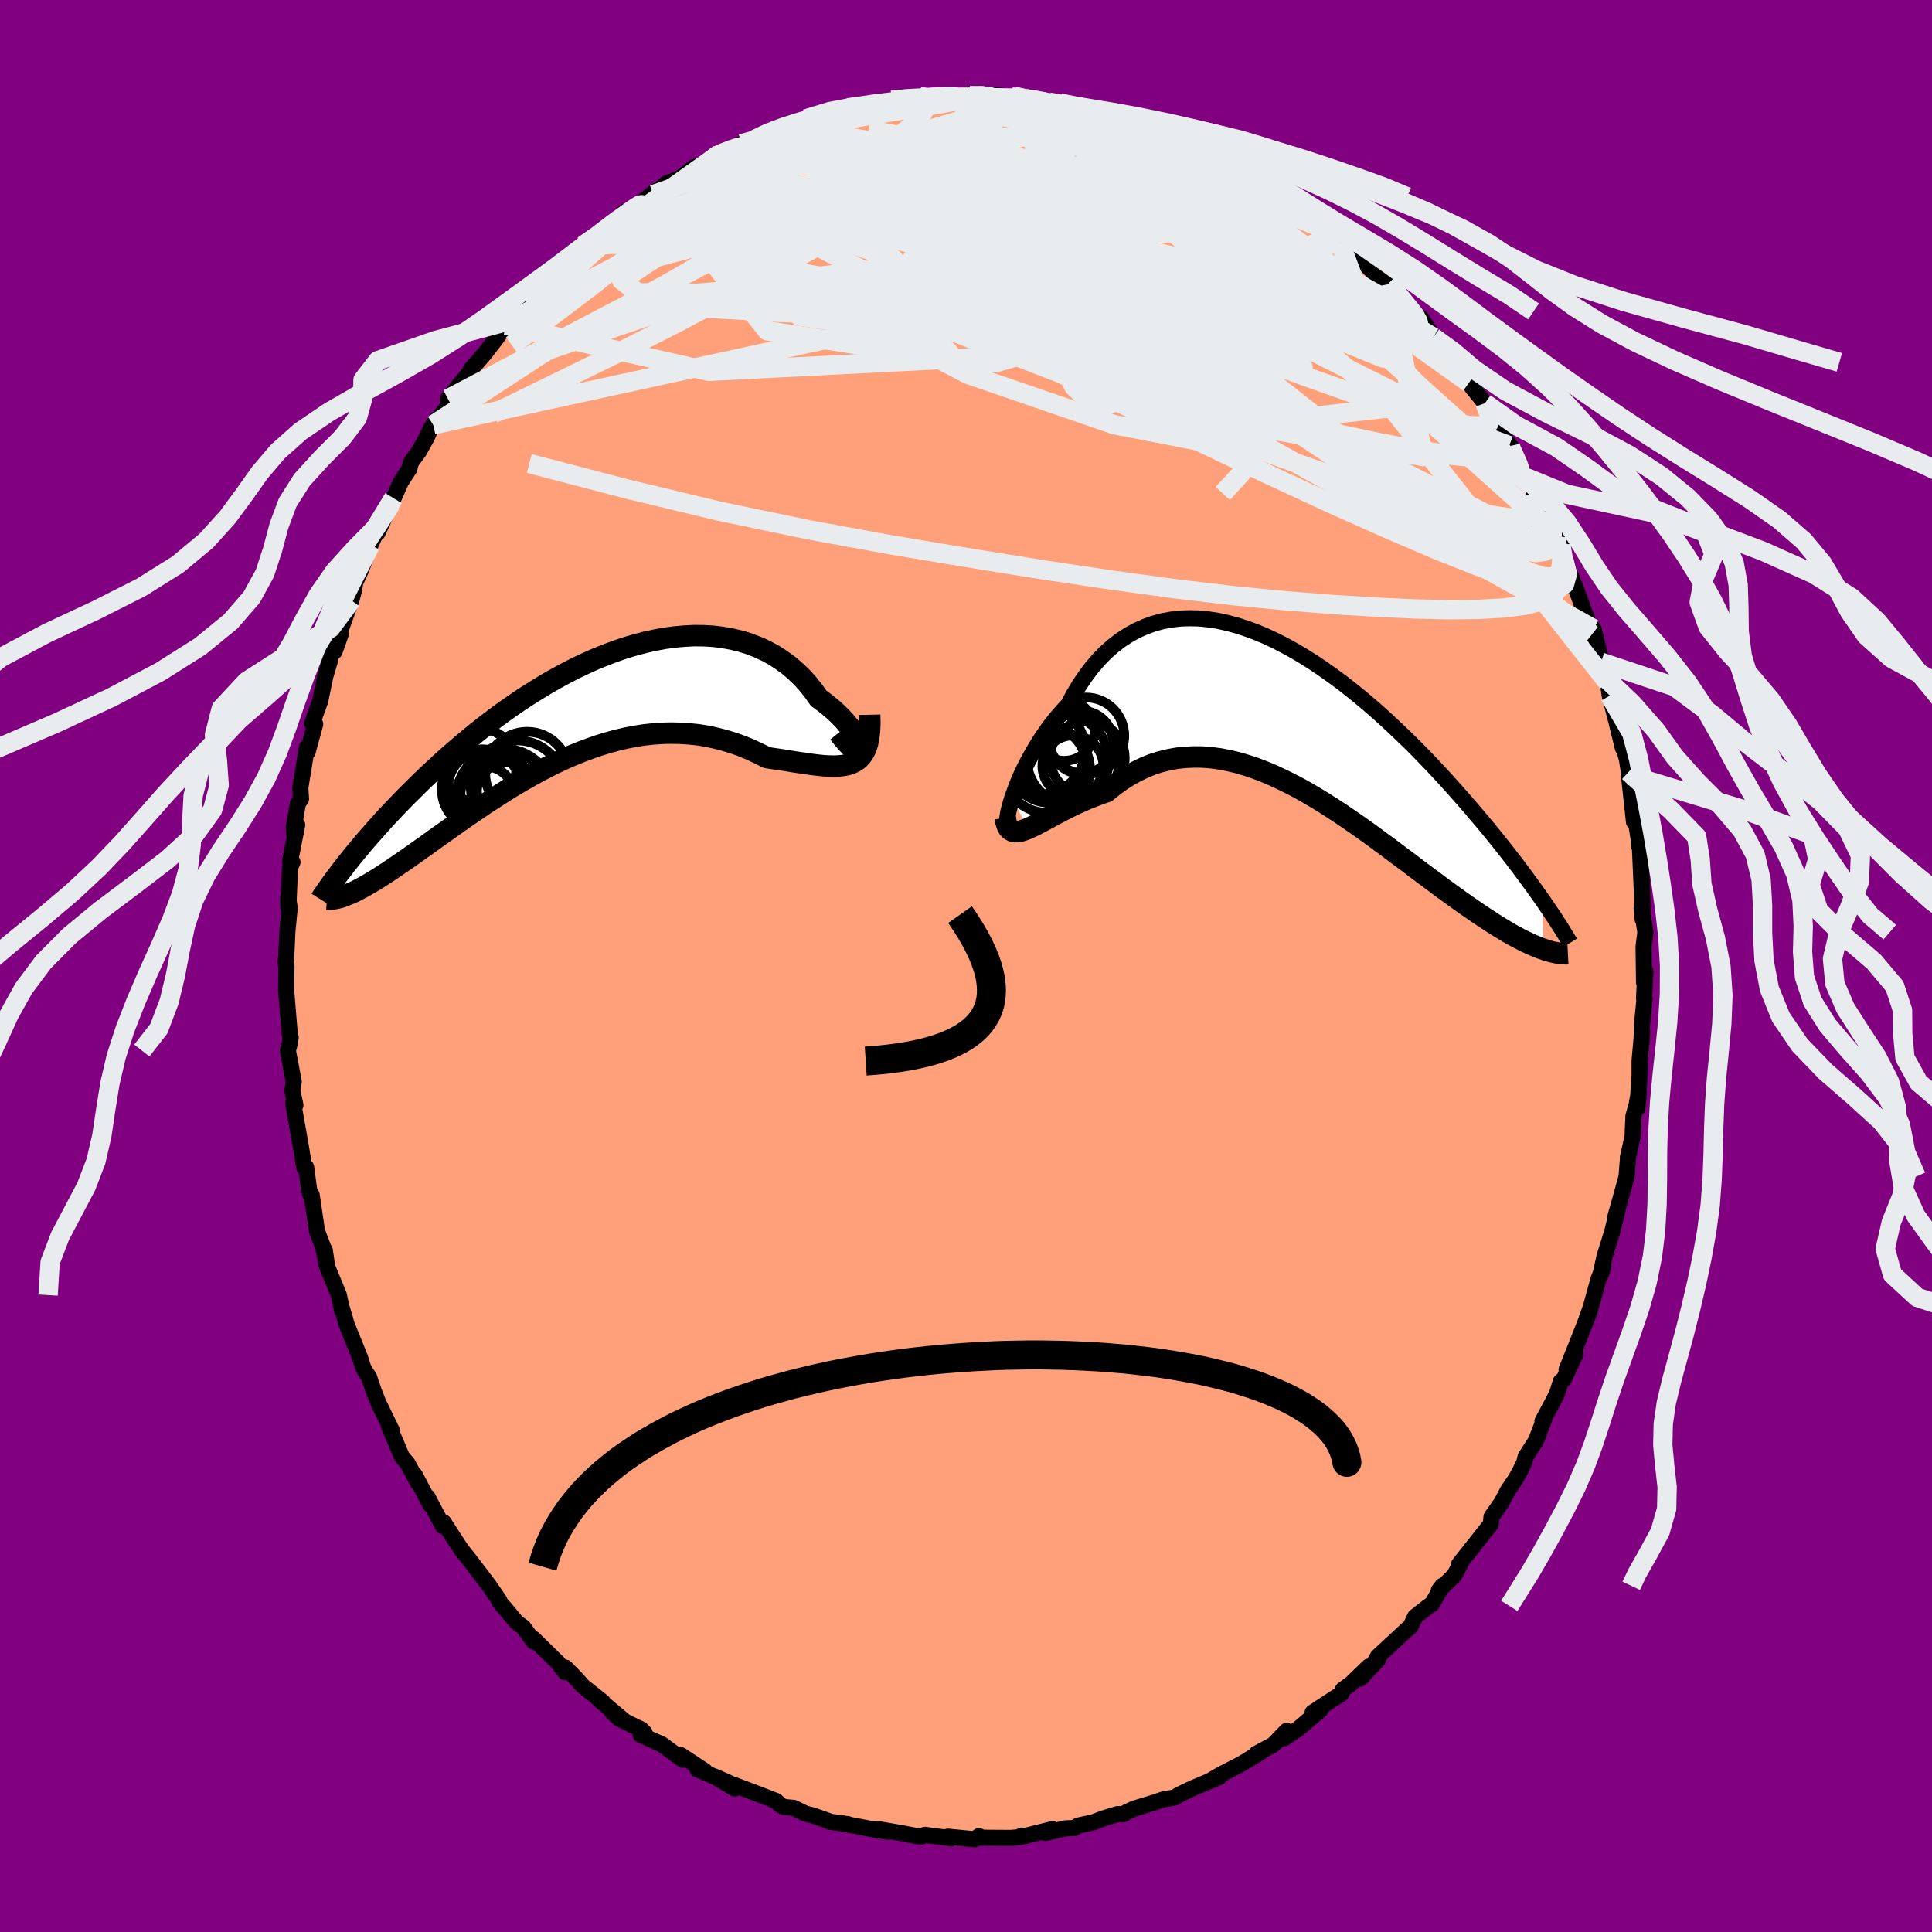 
  <svg viewBox="-100 -100 200 200" xmlns="http://www.w3.org/2000/svg" width="500" height="500" id="face-svg">
    <defs>
      <clipPath id="leftEyeClipPath">
        <polyline points="29.57,3.96 29.55,3.76 29.48,3.52 29.37,3.24 29.22,2.94 29.03,2.6 28.8,2.24 28.53,1.87 28.23,1.48 27.89,1.08 27.51,0.67 27.1,0.26 26.66,-0.15 26.18,-0.55 25.68,-0.95 25.14,-1.34 24.6,-2.11 24.02,-2.83 23.4,-3.52 22.73,-4.16 22.03,-4.76 21.28,-5.3 20.51,-5.8 19.7,-6.24 18.85,-6.63 17.98,-6.97 17.08,-7.25 16.16,-7.47 15.21,-7.64 14.25,-7.76 13.26,-7.82 12.27,-7.83 11.25,-7.78 10.23,-7.69 9.2,-7.55 8.17,-7.36 7.13,-7.13 6.08,-6.85 5.04,-6.54 4,-6.18 2.97,-5.79 1.94,-5.37 0.92,-4.91 -0.09,-4.43 -1.08,-3.92 -2.07,-3.38 -3.04,-2.83 -3.99,-2.25 -4.93,-1.66 -5.85,-1.06 -6.75,-0.44 -7.63,0.18 -8.49,0.82 -9.32,1.45 -10.14,2.09 -10.93,2.74 -11.7,3.38 -12.45,4.02 -13.17,4.65 -13.87,5.28 -14.55,5.91 -15.21,6.52 -15.85,7.13 -16.46,7.73 -17.05,8.32 -17.63,8.89 -18.18,9.46 -18.72,10.02 -19.24,10.57 -19.74,11.1 -20.22,11.63 -20.68,12.15 -21.13,12.66 -21.56,13.15 -21.98,13.63 -22.37,14.11 -22.76,14.57 -23.12,15.01 -23.47,15.45 -23.81,15.87 -23.86,19.08 -23.61,18.98 -23.35,18.87 -23.07,18.75 -22.78,18.61 -22.48,18.45 -22.17,18.29 -21.84,18.11 -21.5,17.91 -21.14,17.7 -20.77,17.48 -20.39,17.24 -20,16.99 -19.59,16.72 -19.16,16.44 -18.72,16.14 -18.27,15.83 -17.8,15.51 -17.31,15.17 -16.8,14.81 -16.28,14.44 -15.74,14.06 -15.18,13.66 -14.61,13.25 -14.01,12.82 -13.4,12.39 -12.77,11.94 -12.12,11.48 -11.45,11.01 -10.77,10.54 -10.06,10.06 -9.34,9.57 -8.6,9.09 -7.84,8.6 -7.07,8.11 -6.28,7.63 -5.48,7.16 -4.65,6.69 -3.82,6.23 -2.97,5.79 -2.11,5.36 -1.23,4.95 -0.34,4.56 0.55,4.2 1.46,3.86 2.38,3.54 3.3,3.26 4.23,3 5.17,2.78 6.11,2.6 7.05,2.45 7.99,2.35 8.94,2.28 9.88,2.26 10.83,2.28 11.76,2.34 12.7,2.44 13.62,2.59 14.54,2.79 15.45,3.03 16.35,3.3 17.23,3.62 18.1,3.98 18.95,4.38 19.79,4.8 20.51,4.91 21.22,5.01 21.91,5.12 22.58,5.23 23.24,5.33 23.88,5.42 24.49,5.51 25.09,5.58 25.66,5.64 26.21,5.67 26.74,5.68 27.23,5.66 27.7,5.61 28.14,5.52 28.54,5.39" />
      </clipPath>
      <clipPath id="rightEyeClipPath">
        <polyline points="-29.37,8.1 -29.17,7.54 -28.95,6.95 -28.7,6.33 -28.42,5.69 -28.11,5.03 -27.77,4.37 -27.4,3.69 -27.01,3.01 -26.6,2.33 -26.15,1.66 -25.69,0.99 -25.2,0.34 -24.68,-0.3 -24.14,-0.92 -23.58,-1.52 -23.02,-2.57 -22.42,-3.57 -21.79,-4.5 -21.13,-5.38 -20.43,-6.19 -19.7,-6.94 -18.94,-7.61 -18.15,-8.22 -17.34,-8.75 -16.5,-9.21 -15.63,-9.6 -14.75,-9.92 -13.84,-10.17 -12.91,-10.34 -11.97,-10.45 -11.02,-10.48 -10.05,-10.46 -9.07,-10.36 -8.08,-10.21 -7.08,-9.99 -6.08,-9.72 -5.08,-9.39 -4.07,-9.02 -3.06,-8.59 -2.06,-8.12 -1.06,-7.6 -0.06,-7.05 0.92,-6.46 1.9,-5.84 2.87,-5.18 3.83,-4.5 4.78,-3.8 5.71,-3.07 6.63,-2.33 7.53,-1.57 8.42,-0.8 9.28,-0.02 10.13,0.77 10.96,1.56 11.78,2.35 12.57,3.14 13.34,3.93 14.09,4.71 14.82,5.49 15.53,6.26 16.21,7.02 16.88,7.77 17.53,8.51 18.16,9.24 18.76,9.95 19.35,10.65 19.93,11.34 20.48,12.02 21.02,12.69 21.54,13.34 22.04,13.98 22.53,14.61 23,15.23 23.45,15.83 23.88,16.41 24.3,16.99 24.7,17.54 25.09,18.09 25.46,18.61 25.64,23.79 25.31,23.68 24.98,23.55 24.63,23.4 24.27,23.25 23.89,23.07 23.5,22.88 23.1,22.67 22.68,22.45 22.24,22.21 21.8,21.95 21.34,21.67 20.86,21.38 20.37,21.07 19.87,20.74 19.35,20.4 18.81,20.04 18.26,19.66 17.69,19.27 17.1,18.85 16.5,18.42 15.88,17.97 15.24,17.51 14.59,17.02 13.91,16.52 13.23,16.01 12.52,15.48 11.8,14.93 11.06,14.38 10.31,13.82 9.54,13.24 8.76,12.67 7.97,12.08 7.16,11.5 6.34,10.92 5.5,10.34 4.66,9.77 3.8,9.21 2.93,8.65 2.06,8.12 1.18,7.6 0.29,7.1 -0.61,6.63 -1.51,6.19 -2.41,5.77 -3.32,5.39 -4.23,5.04 -5.14,4.74 -6.05,4.47 -6.96,4.26 -7.87,4.08 -8.77,3.96 -9.67,3.89 -10.56,3.88 -11.44,3.92 -12.32,4.01 -13.19,4.17 -14.04,4.38 -14.89,4.65 -15.72,4.99 -16.53,5.38 -17.33,5.82 -18.11,6.32 -18.88,6.88 -19.62,7.48 -20.29,7.71 -20.94,7.96 -21.58,8.21 -22.2,8.48 -22.81,8.76 -23.4,9.04 -23.97,9.33 -24.52,9.62 -25.06,9.9 -25.57,10.18 -26.06,10.44 -26.53,10.7 -26.98,10.93 -27.4,11.13 -27.79,11.31" />
      </clipPath>
      <filter id="fuzzy">
        <feTurbulence id="turbulence" baseFrequency="0.05" numOctaves="3" type="noise" result="noise" />
        <feDisplacementMap in="SourceGraphic" in2="noise" scale="2" />
      </filter>
      <linearGradient id="rainbowGradient" x1="0%" y1="0%" x2="100%" y2="0%">
        <stop offset="0%" style="stop-color: rgb(0, 0, 0); stop-opacity: 1" />
        <stop offset="50%" style="stop-color: rgb(123, 104, 238); stop-opacity: 1" />
        <stop offset="100%" style="stop-color: rgb(173, 216, 230); stop-opacity: 1" />
      </linearGradient>
    </defs>
    <rect x="-100" y="-100" width="100%" height="100%" fill="rgb(128, 0, 128)" />
    <polyline id="faceContour" points="70.19,1.7 70.33,0.53 70.19,3.32 70.24,3.38 69.97,6.16 69.93,7.97 70,6.79 69.73,9.79 69.73,11.28 69.5,14.72 69.66,13.04 69.41,14.42 69.09,15.55 69,17.68 68.52,19.81 68.53,19.88 68.38,21.79 68.01,23.16 67.16,26.19 67.42,25.41 66.85,27.67 66.11,30.03 65.65,32.1 65.98,31.14 65.49,32.38 64.66,35.38 64.26,36.47 64.57,35.74 63.64,38.11 62.17,41.8 63.07,40.24 61.86,42.83 61.59,42.98 61.17,44.29 60.89,44.85 59.67,47.14 59.91,46.77 59.01,49.13 57.93,50.81 57.79,51.38 57.32,52.36 56.88,53.14 56.09,54.3 55.43,55.55 54.4,57.02 54.32,57.79 52.91,59.56 51.03,61.95 51.12,62.01 50.56,63.07 48.94,64.65 49.31,64.16 48.24,66.05 47.93,66.24 46.49,67.36 46,68.42 45.7,68.64 42.64,71.48 42.29,72.1 42.66,71.79 40.83,73.76 41.7,72.52 39.83,74.32 39.01,74.91 38.86,75.33 35.88,77.28 36.68,77.02 34.35,79 32.92,79.95 33.2,79.17 31.81,80.61 30.06,81.55 30.62,81.31 29.34,82.09 28.51,82.6 26.3,83.74 25.22,84.38 26.19,83.97 23.57,85.07 22.03,85.8 21.61,86.08 20.54,86.24 19.6,86.56 17.41,87.23 16.63,87.59 16.26,87.82 15.71,87.79 14.17,88.26 13.22,88.63 11.63,88.98 11.19,89.24 10.29,89.27 8.23,89.75 8.95,89.35 6.03,90.08 5.76,90.02 5.57,90.18 4.64,90.26 1.63,90.24 1.34,90.07 0.93,90.4 -1.89,90.13 -1.55,90.3 -4.26,89.94 -4.57,90.1 -4.98,90.09 -6.76,89.75 -9.11,89.35 -8.04,89.63 -9.38,89.42 -12.76,88.77 -12.24,88.83 -14.12,88.58 -14.26,88.5 -15.84,87.94 -16.64,87.74 -17.84,87.15 -18.82,87.06 -19.24,86.86 -19.65,86.44 -21.93,85.56 -24.02,84.77 -23.95,85.15 -26.01,83.91 -24.45,84.6 -27.79,83.17 -27.03,83.34 -29.53,81.69 -29.32,82.17 -31.49,80.57 -33.69,79.59 -33.27,79.38 -33.63,79.02 -35.91,77.92 -36.67,77.19 -35.21,78.28 -37.92,76 -37.58,76.2 -39.63,74.57 -40.44,73.67 -41.47,72.63 -41.5,73.11 -42.26,72.1 -44.78,69.64 -44.74,69.95 -45.82,68.45 -46.51,67.96 -47.76,66.45 -48.28,65.86 -48.31,65.68 -49.38,64.12 -50.39,62.79 -51.42,61.44 -52.23,60.43 -53.36,58.7 -54.07,57.59 -54.16,57.98 -55.75,54.96 -55.44,55.78 -56.68,53.41 -57.06,52.69 -56.7,53.55 -57.82,51.47 -58.38,50.84 -59.71,47.7 -59.42,48.11 -60.82,45.24 -61.3,44.03 -61.8,42.54 -62.16,42.04 -62.42,41.53 -62.71,40.59 -64.15,37.03 -64.24,36.66 -64.71,35.1 -64.58,35.67 -64.92,34.07 -66.18,31.01 -66.38,29.41 -66.13,31.1 -66.58,29.02 -67.18,27.46 -67.74,23.68 -67.9,23.59 -68.02,23.01 -68.31,20.83 -68.5,20.85 -68.88,18.55 -69.34,15.96 -69.65,14.2 -69.42,14.4 -69.73,12.93 -69.59,11.99 -70.2,8.75 -70.01,8.05 -69.91,7.4 -69.99,7.23 -70.38,2.47 -70.37,1.29 -70.34,0.01 -70.44,-0.38 -70.37,-0.89 -70.25,-3.55 -70.01,-6.02 -70.17,-7.05 -70.15,-6.03 -69.98,-10.18 -69.72,-10.75 -69.98,-10.81 -69.23,-14.6 -69.54,-13.63 -69.59,-14.35 -69.16,-16.82 -68.84,-17.3 -68.91,-18.46 -68.23,-22.62 -68.14,-22.18 -68.14,-22.23 -67.37,-25.04 -67.69,-25.12 -66.85,-27.44 -66.33,-29.96 -65.89,-31.46 -65.53,-32.82 -65.36,-32.57 -64.74,-34.31 -65,-34.05 -63.63,-37.86 -63.34,-38.93 -63.23,-39.69 -62.71,-40.82 -62.62,-41.03 -61.65,-43.58 -61.13,-44.72 -60.94,-44.8 -59.26,-48.43 -59.52,-47.82 -58.5,-50.12 -57.63,-51.46 -57.45,-52.15 -56.61,-53.29 -55.83,-54.7 -55.42,-55.61 -54.77,-56.62 -55.15,-56.02 -53.56,-58.02 -53.63,-58.71 -51.6,-61.18 -51.31,-61.43 -51.29,-61.71 -49.79,-63.44 -48.63,-64.95 -47.63,-66.33 -47.08,-66.84 -46.28,-67.76 -45.38,-68.95 -44.91,-69.39 -43.7,-70.26 -43.74,-70.55 -42.48,-71.78 -40.85,-73.55 -39.63,-74.58 -37.79,-76.09 -38.93,-75.03 -37.22,-76.39 -37.64,-75.9 -35.31,-78.07 -35.59,-77.36 -34.98,-77.88 -32.09,-80.25 -32.38,-79.85 -31.01,-81.01 -29.59,-81.57 -28.16,-82.68 -26.78,-83.15 -26.02,-83.71 -26.36,-83.67 -25.51,-84.07 -23.24,-85.11 -21.92,-85.54 -22.91,-85.12 -20.41,-86.34 -19.13,-86.54 -18.84,-86.93 -18.5,-86.86 -16.95,-87.45 -16.57,-87.69 -15.69,-87.98 -12.11,-88.86 -12.3,-88.85 -10.87,-88.8 -9.34,-89.1 -7.24,-89.45 -7.13,-89.67 -7.71,-89.63 -4.79,-90 -4.09,-89.78 -3.4,-89.95 -3.05,-90.02 -2.26,-89.93 1.01,-90.29 0.41,-90.08 1.87,-90.2 2.6,-90.2 5.69,-89.85 4.96,-90.04 5.39,-89.91 7.01,-89.47 9.74,-89.34 8.59,-89.43 11.97,-88.94 14.13,-88.33 14.2,-88.25 14.13,-88.39 16.66,-87.54 15.89,-87.57 18.28,-87.03 18.72,-87.05 18.67,-86.74 21.85,-85.39 22.29,-85.22 22.86,-85.4 24.51,-84.36 24.94,-84.23 26.22,-83.66 27.12,-82.97 27.59,-82.96 29.13,-82.25 29.93,-81.36 30.74,-80.76 30.83,-80.93 33.16,-79.36 32.84,-79.62 35.33,-77.64 36.59,-77 35.88,-77.51 38.96,-74.88 37.64,-76.06 38.73,-74.85 40.85,-73.24 41.53,-72.46 43.23,-70.78 43.65,-70.57 44.56,-69.74 44.55,-69.73 46.04,-67.76 46.62,-67.38 47.12,-67.07 48.38,-65.09 49.08,-64.43 49.53,-63.52 51.09,-61.89 50.66,-62.49 52.06,-60.37 52.46,-59.81 53.72,-58.26 54.64,-56.26 54.96,-55.72 56.36,-53.84 56.24,-53.87 56.52,-53.29 57.97,-50.57 58.45,-50.04 58.83,-48.92 58.56,-49.62 59.98,-46.95 61.24,-44.51 61.06,-44.45 61.76,-42.77 61.59,-43.54 61.84,-42.21 62.61,-40.4 63.46,-38.22 64.15,-36.25 64.18,-36.27 64.79,-34.32 64.97,-34.9 65.78,-31.55 65.74,-31.45 66.28,-29.73 66.43,-29.34 66.64,-27.99 67.32,-25.33 68,-22.56 67.91,-23.21 68.41,-21.42 68.68,-19.75 68.59,-20.09 69.15,-14.91 69.35,-14.92 69.64,-13.11 69.65,-12.46 69.74,-12.59 69.8,-11.44 70.01,-6.57 69.96,-9.15 70.05,-4.83 69.94,-5.98 70.33,-3.5 70.14,-2 70.19,1.7 70.33,0.53" fill="rgb(255, 160, 122)" stroke="black" stroke-width="1.667" stroke-linejoin="round" filter="url(#fuzzy)" />
    <g transform="translate(34.16 -25.52)">
      <polyline id="rightCountour" points="-29.37,8.1 -29.17,7.54 -28.95,6.95 -28.7,6.33 -28.42,5.69 -28.11,5.03 -27.77,4.37 -27.4,3.69 -27.01,3.01 -26.6,2.33 -26.15,1.66 -25.69,0.99 -25.2,0.34 -24.68,-0.3 -24.14,-0.92 -23.58,-1.52 -23.02,-2.57 -22.42,-3.57 -21.79,-4.5 -21.13,-5.38 -20.43,-6.19 -19.7,-6.94 -18.94,-7.61 -18.15,-8.22 -17.34,-8.75 -16.5,-9.21 -15.63,-9.6 -14.75,-9.92 -13.84,-10.17 -12.91,-10.34 -11.97,-10.45 -11.02,-10.48 -10.05,-10.46 -9.07,-10.36 -8.08,-10.21 -7.08,-9.99 -6.08,-9.72 -5.08,-9.39 -4.07,-9.02 -3.06,-8.59 -2.06,-8.12 -1.06,-7.6 -0.06,-7.05 0.92,-6.46 1.9,-5.84 2.87,-5.18 3.83,-4.5 4.78,-3.8 5.71,-3.07 6.63,-2.33 7.53,-1.57 8.42,-0.8 9.28,-0.02 10.13,0.77 10.96,1.56 11.78,2.35 12.57,3.14 13.34,3.93 14.09,4.71 14.82,5.49 15.53,6.26 16.21,7.02 16.88,7.77 17.53,8.51 18.16,9.24 18.76,9.95 19.35,10.65 19.93,11.34 20.48,12.02 21.02,12.69 21.54,13.34 22.04,13.98 22.53,14.61 23,15.23 23.45,15.83 23.88,16.41 24.3,16.99 24.7,17.54 25.09,18.09 25.46,18.61 25.64,23.79 25.31,23.68 24.98,23.55 24.63,23.4 24.27,23.25 23.89,23.07 23.5,22.88 23.1,22.67 22.68,22.45 22.24,22.21 21.8,21.95 21.34,21.67 20.86,21.38 20.37,21.07 19.87,20.74 19.35,20.4 18.81,20.04 18.26,19.66 17.69,19.27 17.1,18.85 16.5,18.42 15.88,17.97 15.24,17.51 14.59,17.02 13.91,16.52 13.23,16.01 12.52,15.48 11.8,14.93 11.06,14.38 10.31,13.82 9.54,13.24 8.76,12.67 7.97,12.08 7.16,11.5 6.34,10.92 5.5,10.34 4.66,9.77 3.8,9.21 2.93,8.65 2.06,8.12 1.18,7.6 0.29,7.1 -0.61,6.63 -1.51,6.19 -2.41,5.77 -3.32,5.39 -4.23,5.04 -5.14,4.74 -6.05,4.47 -6.96,4.26 -7.87,4.08 -8.77,3.96 -9.67,3.89 -10.56,3.88 -11.44,3.92 -12.32,4.01 -13.19,4.17 -14.04,4.38 -14.89,4.65 -15.72,4.99 -16.53,5.38 -17.33,5.82 -18.11,6.32 -18.88,6.88 -19.62,7.48 -20.29,7.71 -20.94,7.96 -21.58,8.21 -22.2,8.48 -22.81,8.76 -23.4,9.04 -23.97,9.33 -24.52,9.62 -25.06,9.9 -25.57,10.18 -26.06,10.44 -26.53,10.7 -26.98,10.93 -27.4,11.13 -27.79,11.31" fill="white" stroke="white" stroke-width="0" stroke-linejoin="round" filter="url(#fuzzy)" />
    </g>
    <g transform="translate(-40.39 -26.37)">
      <polyline id="leftCountour" points="29.57,3.96 29.55,3.76 29.48,3.52 29.37,3.24 29.22,2.94 29.03,2.6 28.8,2.24 28.53,1.87 28.23,1.48 27.89,1.08 27.51,0.67 27.1,0.26 26.66,-0.15 26.18,-0.55 25.68,-0.95 25.14,-1.34 24.6,-2.11 24.02,-2.83 23.4,-3.52 22.73,-4.16 22.03,-4.76 21.28,-5.3 20.51,-5.8 19.7,-6.24 18.85,-6.63 17.98,-6.97 17.08,-7.25 16.16,-7.47 15.21,-7.64 14.25,-7.76 13.26,-7.82 12.27,-7.83 11.25,-7.78 10.23,-7.69 9.2,-7.55 8.17,-7.36 7.13,-7.13 6.08,-6.85 5.04,-6.54 4,-6.18 2.97,-5.79 1.94,-5.37 0.92,-4.91 -0.09,-4.43 -1.08,-3.92 -2.07,-3.38 -3.04,-2.83 -3.99,-2.25 -4.93,-1.66 -5.85,-1.06 -6.75,-0.44 -7.63,0.18 -8.49,0.82 -9.32,1.45 -10.14,2.09 -10.93,2.74 -11.7,3.38 -12.45,4.02 -13.17,4.65 -13.87,5.28 -14.55,5.91 -15.21,6.52 -15.85,7.13 -16.46,7.73 -17.05,8.32 -17.63,8.89 -18.18,9.46 -18.72,10.02 -19.24,10.57 -19.74,11.1 -20.22,11.63 -20.68,12.15 -21.13,12.66 -21.56,13.15 -21.98,13.63 -22.37,14.11 -22.76,14.57 -23.12,15.01 -23.47,15.45 -23.81,15.87 -23.86,19.08 -23.61,18.98 -23.35,18.87 -23.07,18.75 -22.78,18.61 -22.48,18.45 -22.17,18.29 -21.84,18.11 -21.5,17.91 -21.14,17.7 -20.77,17.48 -20.39,17.24 -20,16.99 -19.59,16.72 -19.16,16.44 -18.72,16.14 -18.27,15.83 -17.8,15.51 -17.31,15.17 -16.8,14.81 -16.28,14.44 -15.74,14.06 -15.18,13.66 -14.61,13.25 -14.01,12.82 -13.4,12.39 -12.77,11.94 -12.12,11.48 -11.45,11.01 -10.77,10.54 -10.06,10.06 -9.34,9.57 -8.6,9.09 -7.84,8.6 -7.07,8.11 -6.28,7.63 -5.48,7.16 -4.65,6.69 -3.82,6.23 -2.97,5.79 -2.11,5.36 -1.23,4.95 -0.34,4.56 0.55,4.2 1.46,3.86 2.38,3.54 3.3,3.26 4.23,3 5.17,2.78 6.11,2.6 7.05,2.45 7.99,2.35 8.94,2.28 9.88,2.26 10.83,2.28 11.76,2.34 12.7,2.44 13.62,2.59 14.54,2.79 15.45,3.03 16.35,3.3 17.23,3.62 18.1,3.98 18.95,4.38 19.79,4.8 20.51,4.91 21.22,5.01 21.91,5.12 22.58,5.23 23.24,5.33 23.88,5.42 24.49,5.51 25.09,5.58 25.66,5.64 26.21,5.67 26.74,5.68 27.23,5.66 27.7,5.61 28.14,5.52 28.54,5.39" fill="white" stroke="white" stroke-width="0" stroke-linejoin="round" filter="url(#fuzzy)" />
    </g>
    <g transform="translate(34.16 -25.52)">
      <polyline id="rightUpper" points="-29.61,10.44 -29.73,10.58 -29.81,10.62 -29.87,10.57 -29.89,10.42 -29.88,10.19 -29.84,9.89 -29.77,9.53 -29.66,9.1 -29.53,8.63 -29.37,8.1 -29.17,7.54 -28.95,6.95 -28.7,6.33 -28.42,5.69 -28.11,5.03 -27.77,4.37 -27.4,3.69 -27.01,3.01 -26.6,2.33 -26.15,1.66 -25.69,0.99 -25.2,0.34 -24.68,-0.3 -24.14,-0.92 -23.58,-1.52 -23.02,-2.57 -22.42,-3.57 -21.79,-4.5 -21.13,-5.38 -20.43,-6.19 -19.7,-6.94 -18.94,-7.61 -18.15,-8.22 -17.34,-8.75 -16.5,-9.21 -15.63,-9.6 -14.75,-9.92 -13.84,-10.17 -12.91,-10.34 -11.97,-10.45 -11.02,-10.48 -10.05,-10.46 -9.07,-10.36 -8.08,-10.21 -7.08,-9.99 -6.08,-9.72 -5.08,-9.39 -4.07,-9.02 -3.06,-8.59 -2.06,-8.12 -1.06,-7.6 -0.06,-7.05 0.92,-6.46 1.9,-5.84 2.87,-5.18 3.83,-4.5 4.78,-3.8 5.71,-3.07 6.63,-2.33 7.53,-1.57 8.42,-0.8 9.28,-0.02 10.13,0.77 10.96,1.56 11.78,2.35 12.57,3.14 13.34,3.93 14.09,4.71 14.82,5.49 15.53,6.26 16.21,7.02 16.88,7.77 17.53,8.51 18.16,9.24 18.76,9.95 19.35,10.65 19.93,11.34 20.48,12.02 21.02,12.69 21.54,13.34 22.04,13.98 22.53,14.61 23,15.23 23.45,15.83 23.88,16.41 24.3,16.99 24.7,17.54 25.09,18.09 25.46,18.61 25.82,19.13 26.16,19.63 26.48,20.11 26.8,20.58 27.09,21.04 27.38,21.48 27.64,21.91 27.9,22.33 28.14,22.73 28.38,23.12" fill="none" stroke="black" stroke-width="1.667" stroke-linejoin="round" filter="url(#fuzzy)" />
      <polyline id="rightLower" points="-30.1,10.16 -30.02,10.62 -29.91,10.98 -29.76,11.25 -29.57,11.44 -29.35,11.56 -29.1,11.62 -28.82,11.61 -28.51,11.56 -28.16,11.45 -27.79,11.31 -27.4,11.13 -26.98,10.93 -26.53,10.7 -26.06,10.44 -25.57,10.18 -25.06,9.9 -24.52,9.62 -23.97,9.33 -23.4,9.04 -22.81,8.76 -22.2,8.48 -21.58,8.21 -20.94,7.96 -20.29,7.71 -19.62,7.48 -18.88,6.88 -18.11,6.32 -17.33,5.82 -16.53,5.38 -15.72,4.99 -14.89,4.65 -14.04,4.38 -13.19,4.17 -12.32,4.01 -11.44,3.92 -10.56,3.88 -9.67,3.89 -8.77,3.96 -7.87,4.08 -6.96,4.26 -6.05,4.47 -5.14,4.74 -4.23,5.04 -3.32,5.39 -2.41,5.77 -1.51,6.19 -0.61,6.63 0.29,7.1 1.18,7.6 2.06,8.12 2.93,8.65 3.8,9.21 4.66,9.77 5.5,10.34 6.34,10.92 7.16,11.5 7.97,12.08 8.76,12.67 9.54,13.24 10.31,13.82 11.06,14.38 11.8,14.93 12.52,15.48 13.23,16.01 13.91,16.52 14.59,17.02 15.24,17.51 15.88,17.97 16.5,18.42 17.1,18.85 17.69,19.27 18.26,19.66 18.81,20.04 19.35,20.4 19.87,20.74 20.37,21.07 20.86,21.38 21.34,21.67 21.8,21.95 22.24,22.21 22.68,22.45 23.1,22.67 23.5,22.88 23.89,23.07 24.27,23.25 24.63,23.4 24.98,23.55 25.31,23.68 25.64,23.79 25.94,23.9 26.24,23.98 26.52,24.06 26.79,24.12 27.05,24.17 27.29,24.21 27.52,24.24 27.75,24.25 27.96,24.26 28.15,24.25" fill="none" stroke="black" stroke-width="2.222" stroke-linejoin="round" filter="url(#fuzzy)" />
      <circle r="4.48" cx="-25.797" cy="5.173" stroke="black" fill="none" stroke-width="1.0" filter="url(#fuzzy)" clip-path="url(#rightEyeClipPath)" /><circle r="3.864" cx="-21.592" cy="3.993" stroke="black" fill="none" stroke-width="1.0" filter="url(#fuzzy)" clip-path="url(#rightEyeClipPath)" /><circle r="4.62" cx="-26.462" cy="3.143" stroke="black" fill="none" stroke-width="1.0" filter="url(#fuzzy)" clip-path="url(#rightEyeClipPath)" /><circle r="4.714" cx="-24.097" cy="4.238" stroke="black" fill="none" stroke-width="1.0" filter="url(#fuzzy)" clip-path="url(#rightEyeClipPath)" /><circle r="3.914" cx="-25.652" cy="4.683" stroke="black" fill="none" stroke-width="1.0" filter="url(#fuzzy)" clip-path="url(#rightEyeClipPath)" /><circle r="4.816" cx="-23.047" cy="4.073" stroke="black" fill="none" stroke-width="1.0" filter="url(#fuzzy)" clip-path="url(#rightEyeClipPath)" /><circle r="3.264" cx="-22.192" cy="2.373" stroke="black" fill="none" stroke-width="1.0" filter="url(#fuzzy)" clip-path="url(#rightEyeClipPath)" /><circle r="3.158" cx="-23.097" cy="4.813" stroke="black" fill="none" stroke-width="1.0" filter="url(#fuzzy)" clip-path="url(#rightEyeClipPath)" /><circle r="3.968" cx="-21.742" cy="1.688" stroke="black" fill="none" stroke-width="1.0" filter="url(#fuzzy)" clip-path="url(#rightEyeClipPath)" /><circle r="3.164" cx="-23.997" cy="1.113" stroke="black" fill="none" stroke-width="1.0" filter="url(#fuzzy)" clip-path="url(#rightEyeClipPath)" />
      </g>
    <g transform="translate(-40.39 -26.37)">
      <polyline id="leftUpper" points="27.21,2.23 27.67,2.81 28.08,3.28 28.44,3.65 28.74,3.92 29,4.1 29.21,4.21 29.37,4.24 29.48,4.2 29.55,4.11 29.57,3.96 29.55,3.76 29.48,3.52 29.37,3.24 29.22,2.94 29.03,2.6 28.8,2.24 28.53,1.87 28.23,1.48 27.89,1.08 27.51,0.67 27.1,0.26 26.66,-0.15 26.18,-0.55 25.68,-0.95 25.14,-1.34 24.6,-2.11 24.02,-2.83 23.4,-3.52 22.73,-4.16 22.03,-4.76 21.28,-5.3 20.51,-5.8 19.7,-6.24 18.85,-6.63 17.98,-6.97 17.08,-7.25 16.16,-7.47 15.21,-7.64 14.25,-7.76 13.26,-7.82 12.27,-7.83 11.25,-7.78 10.23,-7.69 9.2,-7.55 8.17,-7.36 7.13,-7.13 6.08,-6.85 5.04,-6.54 4,-6.18 2.97,-5.79 1.94,-5.37 0.92,-4.91 -0.09,-4.43 -1.08,-3.92 -2.07,-3.38 -3.04,-2.83 -3.99,-2.25 -4.93,-1.66 -5.85,-1.06 -6.75,-0.44 -7.63,0.18 -8.49,0.82 -9.32,1.45 -10.14,2.09 -10.93,2.74 -11.7,3.38 -12.45,4.02 -13.17,4.65 -13.87,5.28 -14.55,5.91 -15.21,6.52 -15.85,7.13 -16.46,7.73 -17.05,8.32 -17.63,8.89 -18.18,9.46 -18.72,10.02 -19.24,10.57 -19.74,11.1 -20.22,11.63 -20.68,12.15 -21.13,12.66 -21.56,13.15 -21.98,13.63 -22.37,14.11 -22.76,14.57 -23.12,15.01 -23.47,15.45 -23.81,15.87 -24.13,16.29 -24.44,16.69 -24.73,17.07 -25.01,17.45 -25.28,17.82 -25.53,18.17 -25.77,18.51 -26,18.84 -26.22,19.16 -26.42,19.48" fill="none" stroke="black" stroke-width="2.222" stroke-linejoin="round" filter="url(#fuzzy)" />
      <polyline id="leftLower" points="30.42,0.36 30.44,1.26 30.4,2.06 30.32,2.75 30.19,3.36 30.02,3.87 29.8,4.31 29.54,4.67 29.25,4.97 28.91,5.2 28.54,5.39 28.14,5.52 27.7,5.61 27.23,5.66 26.74,5.68 26.21,5.67 25.66,5.64 25.09,5.58 24.49,5.51 23.88,5.42 23.24,5.33 22.58,5.23 21.91,5.12 21.22,5.01 20.51,4.91 19.79,4.8 18.95,4.38 18.1,3.98 17.23,3.62 16.35,3.3 15.45,3.03 14.54,2.79 13.62,2.59 12.7,2.44 11.76,2.34 10.83,2.28 9.88,2.26 8.94,2.28 7.99,2.35 7.05,2.45 6.11,2.6 5.17,2.78 4.23,3 3.3,3.26 2.38,3.54 1.46,3.86 0.55,4.2 -0.34,4.56 -1.23,4.95 -2.11,5.36 -2.97,5.79 -3.82,6.23 -4.65,6.69 -5.48,7.16 -6.28,7.63 -7.07,8.11 -7.84,8.6 -8.6,9.09 -9.34,9.57 -10.06,10.06 -10.77,10.54 -11.45,11.01 -12.12,11.48 -12.77,11.94 -13.4,12.39 -14.01,12.82 -14.61,13.25 -15.18,13.66 -15.74,14.06 -16.28,14.44 -16.8,14.81 -17.31,15.17 -17.8,15.51 -18.27,15.83 -18.72,16.14 -19.16,16.44 -19.59,16.72 -20,16.99 -20.39,17.24 -20.77,17.48 -21.14,17.7 -21.5,17.91 -21.84,18.11 -22.17,18.29 -22.48,18.45 -22.78,18.61 -23.07,18.75 -23.35,18.87 -23.61,18.98 -23.86,19.08 -24.1,19.17 -24.33,19.25 -24.55,19.31 -24.76,19.36 -24.95,19.4 -25.13,19.43 -25.31,19.45 -25.47,19.46 -25.62,19.46 -25.77,19.45" fill="none" stroke="black" stroke-width="2.222" stroke-linejoin="round" filter="url(#fuzzy)" />
      <circle r="4.168" cx="-9.709" cy="8.105" stroke="black" fill="none" stroke-width="1.0" filter="url(#fuzzy)" clip-path="url(#leftEyeClipPath)" /><circle r="3.744" cx="-9.469" cy="7.84" stroke="black" fill="none" stroke-width="1.0" filter="url(#fuzzy)" clip-path="url(#leftEyeClipPath)" /><circle r="3.844" cx="-9.964" cy="5.645" stroke="black" fill="none" stroke-width="1.0" filter="url(#fuzzy)" clip-path="url(#leftEyeClipPath)" /><circle r="4.968" cx="-7.369" cy="8.87" stroke="black" fill="none" stroke-width="1.0" filter="url(#fuzzy)" clip-path="url(#leftEyeClipPath)" /><circle r="4.008" cx="-7.949" cy="8.815" stroke="black" fill="none" stroke-width="1.0" filter="url(#fuzzy)" clip-path="url(#leftEyeClipPath)" /><circle r="3.712" cx="-6.529" cy="8.205" stroke="black" fill="none" stroke-width="1.0" filter="url(#fuzzy)" clip-path="url(#leftEyeClipPath)" /><circle r="4.334" cx="-5.044" cy="6.455" stroke="black" fill="none" stroke-width="1.0" filter="url(#fuzzy)" clip-path="url(#leftEyeClipPath)" /><circle r="3.052" cx="-9.414" cy="8.765" stroke="black" fill="none" stroke-width="1.0" filter="url(#fuzzy)" clip-path="url(#leftEyeClipPath)" /><circle r="4.832" cx="-6.039" cy="7.85" stroke="black" fill="none" stroke-width="1.0" filter="url(#fuzzy)" clip-path="url(#leftEyeClipPath)" /><circle r="3.174" cx="-7.109" cy="8.47" stroke="black" fill="none" stroke-width="1.0" filter="url(#fuzzy)" clip-path="url(#leftEyeClipPath)" />
    </g>
    <g id="hairs">
      <polyline points="44.56,-69.74 44.94,-69.24 45.56,-68.48 46.11,-67.81 46.53,-67.22 46.79,-66.75 46.86,-66.42 46.71,-66.29 46.3,-66.37 45.61,-66.68 44.65,-67.21 43.38,-67.97 41.78,-68.99 39.79,-70.32 37.36,-72.03 34.43,-74.17 30.97,-76.79 26.98,-79.88 22.68,-83.35" fill="none" stroke="rgb(233, 236, 239)" stroke-width="2" stroke-linejoin="round" filter="url(#fuzzy)" /><polyline points="-16.57,-87.69 -15.08,-88.09 -13.34,-88.47 -11.76,-88.74 -10.28,-88.96 -8.87,-89.16 -7.59,-89.35 -6.45,-89.53 -5.46,-89.68 -4.61,-89.79 -3.9,-89.88 -3.35,-89.93 -2.99,-89.96 -2.81,-89.97 -2.86,-89.95 -3.18,-89.91 -3.79,-89.83 -4.72,-89.68 -6.04,-89.47 -8.03,-89.18" fill="none" stroke="rgb(233, 236, 239)" stroke-width="2" stroke-linejoin="round" filter="url(#fuzzy)" /><polyline points="-12.3,-88.85 -10.81,-88.91 -9.22,-89.07 -7.75,-89.24 -6.37,-89.37 -4.99,-89.45 -3.56,-89.5 -2.1,-89.53 -0.64,-89.54 0.79,-89.54 2.16,-89.55 3.43,-89.57 4.52,-89.59 5.37,-89.62 5.94,-89.65 6.21,-89.69 6.17,-89.74 5.89,-89.81 5.45,-89.88 4.71,-89.97" fill="none" stroke="rgb(233, 236, 239)" stroke-width="2" stroke-linejoin="round" filter="url(#fuzzy)" /><polyline points="-38.93,-75.03 -37.81,-75.89 -37,-76.51 -36.24,-77.08 -35.5,-77.61 -34.8,-78.11 -34.2,-78.52 -33.77,-78.78 -33.57,-78.81 -33.65,-78.58 -34.06,-78.08 -34.83,-77.28 -36.03,-76.17 -37.65,-74.72 -39.68,-72.91 -42.12,-70.75 -45.02,-68.17" fill="none" stroke="rgb(233, 236, 239)" stroke-width="2" stroke-linejoin="round" filter="url(#fuzzy)" /><polyline points="21.85,-85.39 22.41,-85.24 23.25,-84.95 24.21,-84.52 25.19,-84.06 26.14,-83.58 27.04,-83.11 27.87,-82.65 28.62,-82.22 29.27,-81.83 29.81,-81.47 30.24,-81.17 30.53,-80.92 30.66,-80.75 30.59,-80.67 30.28,-80.72 29.68,-80.91 28.77,-81.26 27.56,-81.77 26.07,-82.42 24.31,-83.21 22.26,-84.16 19.86,-85.32 17.06,-86.74" fill="none" stroke="rgb(233, 236, 239)" stroke-width="2" stroke-linejoin="round" filter="url(#fuzzy)" /><polyline points="44.56,-69.74 44.61,-69.28 44.25,-68.58 43.17,-67.96 41.27,-67.44 38.54,-67 34.92,-66.68 30.38,-66.52 24.87,-66.53 18.32,-66.66 10.68,-66.86 1.89,-67.06 -8.07,-67.28 -19.16,-67.65 -31.37,-68.36" fill="none" stroke="rgb(233, 236, 239)" stroke-width="2" stroke-linejoin="round" filter="url(#fuzzy)" /><polyline points="8.59,-89.43 11.28,-88.96 13.01,-88.56 14.21,-88.24 15.22,-87.93 16.18,-87.61 17.13,-87.3 18.03,-86.99 18.86,-86.69 19.57,-86.43 20.14,-86.2 20.51,-86.04 20.64,-85.97 20.52,-85.98 20.1,-86.09 19.37,-86.3 18.28,-86.63 16.71,-87.1 14.54,-87.75 11.85,-88.54" fill="none" stroke="rgb(233, 236, 239)" stroke-width="2" stroke-linejoin="round" filter="url(#fuzzy)" /><polyline points="-10.87,-88.8 -9.33,-89.08 -8.03,-89.31 -6.91,-89.47 -5.77,-89.58 -4.55,-89.65 -3.28,-89.7 -2,-89.73 -0.73,-89.75 0.5,-89.78 1.66,-89.81 2.71,-89.83 3.6,-89.85 4.32,-89.86 4.84,-89.86 5.16,-89.86 5.26,-89.86 5.14,-89.86 4.76,-89.86 4.09,-89.87 3.08,-89.88 1.63,-89.89 -0.48,-89.91" fill="none" stroke="rgb(233, 236, 239)" stroke-width="2" stroke-linejoin="round" filter="url(#fuzzy)" /><polyline points="0.41,-90.08 1.84,-90.05 3.5,-89.79 5.27,-89.36 7.1,-88.79 9.1,-88.1 11.32,-87.31 13.75,-86.43 16.29,-85.49 18.86,-84.51 21.35,-83.55 23.65,-82.63 25.76,-81.78 27.7,-80.99 29.52,-80.25 31.24,-79.54 32.81,-78.89 34.22,-78.26" fill="none" stroke="rgb(233, 236, 239)" stroke-width="2" stroke-linejoin="round" filter="url(#fuzzy)" /><polyline points="15.89,-87.57 17.6,-87.15 18.86,-86.68 20.2,-86.05 21.66,-85.33 23.16,-84.59 24.62,-83.86 26.01,-83.15 27.32,-82.47 28.54,-81.82 29.66,-81.22 30.67,-80.67 31.54,-80.19 32.24,-79.8 32.71,-79.53 32.92,-79.43 32.85,-79.5 32.5,-79.74 31.89,-80.13 31.06,-80.63" fill="none" stroke="rgb(233, 236, 239)" stroke-width="2" stroke-linejoin="round" filter="url(#fuzzy)" /><polyline points="-37.79,-76.09 -37.87,-75.72 -36.83,-75.92 -35.17,-76.26 -33.05,-76.62 -30.53,-76.98 -27.62,-77.33 -24.38,-77.68 -20.83,-77.98 -17.03,-78.23 -13.01,-78.41 -8.84,-78.5 -4.55,-78.5 -0.2,-78.44 4.19,-78.34 8.61,-78.25 13.08,-78.18 17.61,-78.11 22.19,-77.98 26.84,-77.8 31.51,-77.6" fill="none" stroke="rgb(233, 236, 239)" stroke-width="2" stroke-linejoin="round" filter="url(#fuzzy)" /><polyline points="24.51,-84.36 25.13,-84.1 25.87,-83.72 26.53,-83.33 27.07,-82.95 27.47,-82.59 27.68,-82.25 27.71,-81.94 27.55,-81.67 27.19,-81.44 26.6,-81.25 25.74,-81.13 24.58,-81.09 23.07,-81.16 21.2,-81.33 18.95,-81.59 16.34,-81.94 13.32,-82.38 9.84,-82.92 5.84,-83.61 1.25,-84.47 -4.02,-85.47 -10.07,-86.54" fill="none" stroke="rgb(233, 236, 239)" stroke-width="2" stroke-linejoin="round" filter="url(#fuzzy)" /><polyline points="46.04,-67.76 46.44,-67.37 46.56,-66.83 46.32,-66.26 45.62,-65.82 44.42,-65.57 42.69,-65.54 40.42,-65.69 37.61,-66.01 34.21,-66.48 30.19,-67.13 25.5,-68.01 20.08,-69.17 13.91,-70.64 6.98,-72.43 -0.64,-74.53 -8.92,-76.94 -17.95,-79.65" fill="none" stroke="rgb(233, 236, 239)" stroke-width="2" stroke-linejoin="round" filter="url(#fuzzy)" /><polyline points="-4.09,-89.78 -3.41,-89.89 -2.4,-89.93 -1.05,-89.94 0.44,-89.93 1.94,-89.9 3.37,-89.84 4.68,-89.77 5.79,-89.7 6.63,-89.64 7.16,-89.59 7.41,-89.57 7.36,-89.59 7.03,-89.64 6.42,-89.74 5.32,-89.87" fill="none" stroke="rgb(233, 236, 239)" stroke-width="2" stroke-linejoin="round" filter="url(#fuzzy)" /><polyline points="61.76,-42.77 61.68,-42.86 61.68,-42.18 61.62,-41.31 61.33,-40.61 60.72,-40.26 59.78,-40.31 58.48,-40.71 56.82,-41.44 54.8,-42.47 52.38,-43.8 49.58,-45.43 46.38,-47.37 42.77,-49.62 38.75,-52.23 34.31,-55.23 29.42,-58.69 24.06,-62.61 18.23,-66.99 11.94,-71.78 5.13,-76.97 -2.42,-82.61" fill="none" stroke="rgb(233, 236, 239)" stroke-width="2" stroke-linejoin="round" filter="url(#fuzzy)" /><polyline points="53.72,-58.26 54.21,-56.9 54.12,-56.17 53.43,-55.89 52.1,-55.94 50.14,-56.28 47.5,-56.93 44.14,-57.93 40.01,-59.3 35.13,-61.03 29.5,-63.12 23.09,-65.61 15.83,-68.58 7.63,-72.06 -1.6,-76.02 -11.73,-80.43" fill="none" stroke="rgb(233, 236, 239)" stroke-width="2" stroke-linejoin="round" filter="url(#fuzzy)" /><polyline points="-7.71,-89.63 -5.75,-89.78 -4.82,-89.73 -4.39,-89.58 -4.2,-89.32 -4.19,-88.93 -4.42,-88.4 -4.94,-87.71 -5.81,-86.84 -7.07,-85.79 -8.74,-84.55 -10.86,-83.08 -13.45,-81.38 -16.5,-79.42 -20.05,-77.18 -24.12,-74.67 -28.73,-71.9 -33.94,-68.9 -39.86,-65.61 -46.55,-61.93" fill="none" stroke="rgb(233, 236, 239)" stroke-width="2" stroke-linejoin="round" filter="url(#fuzzy)" /><polyline points="59.98,-46.95 60.65,-45.4 60.69,-44.7 60.37,-44.4 59.78,-44.24 58.96,-44.14 57.88,-44.11 56.5,-44.26 54.77,-44.69 52.66,-45.47 50.14,-46.61 47.19,-48.09 43.82,-49.89 39.99,-52.01 35.68,-54.44 30.88,-57.2 25.53,-60.29 19.63,-63.71 13.13,-67.51 6.03,-71.73 -1.61,-76.38 -9.72,-81.45" fill="none" stroke="rgb(233, 236, 239)" stroke-width="2" stroke-linejoin="round" filter="url(#fuzzy)" /><polyline points="4.96,-90.04 5.94,-89.76 7.65,-89.29 9.68,-88.7 11.91,-87.98 14.27,-87.15 16.64,-86.23 18.92,-85.29 21.09,-84.36 23.15,-83.45 25.14,-82.58 27.07,-81.73 28.93,-80.91 30.64,-80.15 32.1,-79.49 33.05,-79.14" fill="none" stroke="rgb(233, 236, 239)" stroke-width="2" stroke-linejoin="round" filter="url(#fuzzy)" /><polyline points="58.83,-48.92 58.9,-48.63 59.02,-47.6 58.69,-46.76 57.78,-46.38 56.32,-46.39 54.34,-46.68 51.9,-47.12 48.99,-47.72 45.57,-48.52 41.59,-49.61 37.04,-51.06 31.89,-52.88 26.11,-55.04 19.67,-57.51 12.52,-60.28 4.63,-63.34 -3.99,-66.71 -13.3,-70.38 -23.39,-74.27" fill="none" stroke="rgb(233, 236, 239)" stroke-width="2" stroke-linejoin="round" filter="url(#fuzzy)" /><polyline points="0.41,-90.08 1.62,-90.1 2.59,-89.94 3.21,-89.66 3.47,-89.26 3.47,-88.73 3.27,-88.06 2.85,-87.25 2.16,-86.29 1.11,-85.15 -0.38,-83.85 -2.36,-82.37 -4.85,-80.71 -7.84,-78.87 -11.31,-76.83 -15.25,-74.58 -19.65,-72.12 -24.52,-69.44 -29.86,-66.61 -35.66,-63.66 -42,-60.56 -48.94,-57.17" fill="none" stroke="rgb(233, 236, 239)" stroke-width="2" stroke-linejoin="round" filter="url(#fuzzy)" /><polyline points="61.59,-43.54 61.83,-42.14 61.89,-40.67 61.58,-39.4 60.82,-38.45 59.58,-37.79 57.89,-37.35 55.74,-37.07 53.15,-36.92 50.1,-36.88 46.59,-36.96 42.61,-37.14 38.16,-37.41 33.21,-37.8 27.74,-38.33 21.75,-39.04 15.22,-39.93 8.14,-40.99 0.53,-42.21 -7.62,-43.57 -16.3,-45.16 -25.48,-47.07 -35.11,-49.38 -45.21,-52.02" fill="none" stroke="rgb(233, 236, 239)" stroke-width="2" stroke-linejoin="round" filter="url(#fuzzy)" /><polyline points="-26.02,-83.71 -25.88,-83.84 -25.14,-84.18 -24.28,-84.51 -23.58,-84.75 -23.08,-84.85 -22.8,-84.81 -22.76,-84.6 -22.99,-84.22 -23.47,-83.65 -24.19,-82.91 -25.14,-81.98 -26.35,-80.83 -27.88,-79.43 -29.79,-77.74 -32.19,-75.7 -35.11,-73.29 -38.6,-70.51 -42.63,-67.45 -47.03,-64.28" fill="none" stroke="rgb(233, 236, 239)" stroke-width="2" stroke-linejoin="round" filter="url(#fuzzy)" /><polyline points="29.93,-81.36 30.55,-80.93 31.16,-80.48 31.74,-79.93 32.19,-79.33 32.41,-78.75 32.34,-78.24 31.95,-77.79 31.24,-77.39 30.24,-77.03 28.96,-76.7 27.38,-76.39 25.46,-76.13 23.16,-75.96 20.42,-75.88 17.25,-75.92 13.63,-76.07 9.58,-76.3 5.1,-76.6 0.14,-76.95 -5.37,-77.34 -11.46,-77.76 -18.11,-78.25 -25.14,-78.94" fill="none" stroke="rgb(233, 236, 239)" stroke-width="2" stroke-linejoin="round" filter="url(#fuzzy)" /><polyline points="-19.13,-86.54 -18.69,-86.82 -17.85,-87.09 -16.72,-87.42 -15.36,-87.79 -13.84,-88.17 -12.29,-88.52 -10.8,-88.82 -9.45,-89.07 -8.31,-89.27 -7.41,-89.44 -6.79,-89.57 -6.44,-89.65 -6.37,-89.67 -6.58,-89.62 -7.16,-89.49 -8.29,-89.28 -10.04,-89.03" fill="none" stroke="rgb(233, 236, 239)" stroke-width="2" stroke-linejoin="round" filter="url(#fuzzy)" /><polyline points="24.51,-84.36 25.09,-84.09 25.71,-83.69 26.16,-83.26 26.42,-82.81 26.45,-82.35 26.23,-81.87 25.77,-81.39 25.05,-80.9 24.06,-80.39 22.79,-79.87 21.18,-79.34 19.17,-78.82 16.73,-78.31 13.85,-77.8 10.52,-77.28 6.77,-76.76 2.6,-76.23 -2,-75.73 -7.05,-75.29 -12.57,-74.96 -18.56,-74.78 -24.97,-74.76 -31.82,-74.84" fill="none" stroke="rgb(233, 236, 239)" stroke-width="2" stroke-linejoin="round" filter="url(#fuzzy)" /><polyline points="-7.13,-89.67 -6.71,-89.72 -5.57,-89.81 -4.5,-89.87 -3.61,-89.92 -2.83,-89.97 -2.14,-90.01 -1.59,-90.02 -1.26,-90.01 -1.21,-89.95 -1.52,-89.84 -2.25,-89.69 -3.52,-89.49 -5.36,-89.25 -7.76,-88.99 -10.86,-88.64" fill="none" stroke="rgb(233, 236, 239)" stroke-width="2" stroke-linejoin="round" filter="url(#fuzzy)" /><polyline points="61.84,-42.21 62.26,-40.62 61.96,-39.53 60.88,-39.12 59.01,-39.37 56.38,-40.15 52.96,-41.4 48.74,-43.08 43.69,-45.24 37.77,-47.88 30.98,-51.03 23.31,-54.67 14.77,-58.84 5.36,-63.62 -5.05,-69.09 -16.65,-75.16" fill="none" stroke="rgb(233, 236, 239)" stroke-width="2" stroke-linejoin="round" filter="url(#fuzzy)" /><polyline points="-4.79,-90 -4.08,-89.89 -3.24,-89.88 -2.16,-89.87 -0.85,-89.85 0.58,-89.81 2.05,-89.74 3.51,-89.64 4.91,-89.52 6.25,-89.38 7.51,-89.24 8.69,-89.09 9.8,-88.94 10.84,-88.8 11.77,-88.67 12.53,-88.56 13.07,-88.48 13.31,-88.45 13.17,-88.48 12.64,-88.58 11.72,-88.73 10.44,-88.95 8.8,-89.23 6.84,-89.6" fill="none" stroke="rgb(233, 236, 239)" stroke-width="2" stroke-linejoin="round" filter="url(#fuzzy)" /><polyline points="-4.79,-90 -4.06,-89.89 -3.17,-89.88 -2.02,-89.88 -0.62,-89.87 0.89,-89.84 2.41,-89.8 3.87,-89.73 5.21,-89.66 6.36,-89.58 7.26,-89.51 7.86,-89.47 8.14,-89.45 8.09,-89.47 7.69,-89.54 7,-89.65 6.22,-89.78" fill="none" stroke="rgb(233, 236, 239)" stroke-width="2" stroke-linejoin="round" filter="url(#fuzzy)" /><polyline points="15.89,-87.57 17.47,-87.22 18.33,-86.93 18.99,-86.6 19.49,-86.29 19.69,-86.07 19.48,-85.95 18.83,-85.92 17.7,-85.98 16.06,-86.13 13.86,-86.39 11.12,-86.77 7.81,-87.27 3.85,-87.92 -1.1,-88.73" fill="none" stroke="rgb(233, 236, 239)" stroke-width="2" stroke-linejoin="round" filter="url(#fuzzy)" /><polyline points="-39.63,-74.58 -38.5,-75.37 -37.58,-75.76 -36.33,-76.24 -34.73,-76.84 -32.81,-77.55 -30.63,-78.35 -28.22,-79.21 -25.63,-80.12 -22.9,-81.06 -20.06,-81.99 -17.17,-82.9 -14.26,-83.76 -11.39,-84.56 -8.61,-85.32 -5.94,-86.02 -3.42,-86.71 -1.09,-87.38 1,-88.04 2.85,-88.65 4.36,-89.23" fill="none" stroke="rgb(233, 236, 239)" stroke-width="2" stroke-linejoin="round" filter="url(#fuzzy)" /><polyline points="35.88,-77.51 37.33,-76.08 37.38,-75.41 36.93,-74.71 36.05,-73.91 34.59,-73.12 32.43,-72.43 29.51,-71.88 25.8,-71.44 21.32,-71.08 16.04,-70.75 9.91,-70.38 2.9,-69.96 -5.01,-69.51 -13.8,-69.09 -23.44,-68.82 -33.96,-68.75" fill="none" stroke="rgb(233, 236, 239)" stroke-width="2" stroke-linejoin="round" filter="url(#fuzzy)" /><polyline points="15.89,-87.57 17.48,-87.2 18.38,-86.87 19.11,-86.47 19.72,-86.05 20.11,-85.65 20.23,-85.29 20.08,-84.94 19.64,-84.6 18.92,-84.27 17.9,-83.95 16.56,-83.63 14.87,-83.31 12.82,-82.99 10.4,-82.68 7.59,-82.38 4.41,-82.09 0.83,-81.81 -3.17,-81.55 -7.68,-81.31 -12.82,-81.05 -18.65,-80.75 -25.2,-80.38" fill="none" stroke="rgb(233, 236, 239)" stroke-width="2" stroke-linejoin="round" filter="url(#fuzzy)" /><polyline points="-23.24,-85.11 -22.38,-85.36 -21.39,-85.64 -20.07,-86.01 -18.59,-86.38 -17.04,-86.73 -15.42,-87.06 -13.7,-87.38 -11.87,-87.72 -9.97,-88.05 -8.07,-88.37 -6.26,-88.66 -4.61,-88.93 -3.15,-89.17 -1.91,-89.39 -0.88,-89.59 -0.07,-89.76 0.5,-89.9 0.79,-90.01 0.78,-90.09 0.66,-90.16" fill="none" stroke="rgb(233, 236, 239)" stroke-width="2" stroke-linejoin="round" filter="url(#fuzzy)" /><polyline points="61.24,-44.51 61.19,-44.18 61.1,-43.84 60.86,-43.54 60.45,-43.22 59.86,-42.92 59.01,-42.8 57.85,-42.99 56.35,-43.53 54.49,-44.44 52.24,-45.7 49.6,-47.28 46.54,-49.19 43.07,-51.42 39.18,-53.98 34.86,-56.88 30.12,-60.16 24.95,-63.85 19.29,-68.02 13.13,-72.69 6.49,-77.84 -0.38,-83.45" fill="none" stroke="rgb(233, 236, 239)" stroke-width="2" stroke-linejoin="round" filter="url(#fuzzy)" /><polyline points="43.65,-70.57 44.29,-69.94 44.83,-69.31 45.34,-68.68 45.74,-68.14 45.99,-67.72 46.04,-67.43 45.86,-67.33 45.42,-67.45 44.68,-67.84 43.62,-68.5 42.22,-69.43 40.47,-70.63 38.32,-72.15 35.73,-74.03 32.66,-76.33 29.03,-79.1 24.61,-82.46" fill="none" stroke="rgb(233, 236, 239)" stroke-width="2" stroke-linejoin="round" filter="url(#fuzzy)" /><polyline points="0.41,-90.08 1.81,-90.05 3.38,-89.77 4.98,-89.31 6.63,-88.7 8.43,-87.95 10.44,-87.06 12.65,-86.06 15.01,-84.95 17.44,-83.76 19.88,-82.51 22.27,-81.22 24.6,-79.92 26.87,-78.61 29.09,-77.33 31.26,-76.07 33.4,-74.84 35.49,-73.63 37.52,-72.45 39.46,-71.31 41.27,-70.26 42.89,-69.35 44.3,-68.62 45.5,-68.06" fill="none" stroke="rgb(233, 236, 239)" stroke-width="2" stroke-linejoin="round" filter="url(#fuzzy)" /><polyline points="56.36,-53.84 56.14,-53.66 55.64,-53.17 54.6,-52.73 52.83,-52.62 50.29,-52.86 46.99,-53.38 42.89,-54.15 37.92,-55.2 32,-56.6 25.1,-58.41 17.2,-60.59 8.32,-63.06 -1.52,-65.8 -12.3,-68.89 -24.12,-72.41" fill="none" stroke="rgb(233, 236, 239)" stroke-width="2" stroke-linejoin="round" filter="url(#fuzzy)" /><polyline points="56.36,-53.84 56.42,-53.57 56.76,-52.83 57.12,-52.03 57.34,-51.43 57.37,-51.06 57.24,-50.87 56.94,-50.87 56.41,-51.12 55.59,-51.71 54.47,-52.67 53.03,-54 51.3,-55.65 49.29,-57.62 47,-59.93 44.37,-62.67 41.37,-65.92 37.95,-69.71 34.11,-74.01 29.83,-78.81" fill="none" stroke="rgb(233, 236, 239)" stroke-width="2" stroke-linejoin="round" filter="url(#fuzzy)" /><polyline points="-39.63,-74.58 -38.5,-75.34 -37.57,-75.64 -36.31,-75.97 -34.67,-76.38 -32.69,-76.85 -30.42,-77.35 -27.88,-77.89 -25.11,-78.46 -22.16,-79.03 -19.04,-79.57 -15.81,-80.07 -12.51,-80.52 -9.19,-80.91 -5.86,-81.26 -2.55,-81.57 0.76,-81.86 4.07,-82.14 7.4,-82.41 10.71,-82.65 13.99,-82.89 17.2,-83.12 20.28,-83.32 23.27,-83.46" fill="none" stroke="rgb(233, 236, 239)" stroke-width="2" stroke-linejoin="round" filter="url(#fuzzy)" /><polyline points="36.59,-77 36.7,-76.77 37.03,-76.23 37.08,-75.76 36.87,-75.31 36.38,-74.88 35.49,-74.56 34.07,-74.41 32.05,-74.47 29.41,-74.73 26.16,-75.17 22.31,-75.77 17.89,-76.54 12.89,-77.48 7.27,-78.6 0.93,-79.92 -6.21,-81.42 -14.09,-83.17" fill="none" stroke="rgb(233, 236, 239)" stroke-width="2" stroke-linejoin="round" filter="url(#fuzzy)" /><polyline points="58.56,-49.62 34.33,-71.33 30.25,-74.85 26.7,-75.8 20.65,-77.38 15.07,-78.16 12.8,-76.79 14.33,-73.4 17.98,-69.19 21.4,-65.61 22.75,-63.77 21.25,-64.23 17.25,-66.95 12.02,-71.31 7.34,-76.15 4.74,-80.11 4.77,-82.01 6.71,-81.24 9.12,-77.96 10.58,-73.33 10.07,-70.1 8.93,-72.63 32.84,-79.62" fill="none" stroke="rgb(233, 236, 239)" stroke-width="2" stroke-linejoin="round" filter="url(#fuzzy)" /><polyline points="4.96,-90.04 14.95,-65.94 3.05,-62.44 -0.98,-62.52 -1.85,-63.6 -3.59,-65.31 -6.31,-66.53 -9.62,-66.78 -13.57,-66.72 -17.25,-67.27 -17.99,-68.45 -12.58,-69.26 0.04,-68.63 16.62,-66.61 29.58,-65.2 30.6,-68.05 19,-78.05 18.28,-87.03" fill="none" stroke="rgb(233, 236, 239)" stroke-width="2" stroke-linejoin="round" filter="url(#fuzzy)" /><polyline points="14.13,-88.39 26.9,-70.49 22.53,-72.68 23.14,-74.1 25.37,-73.85 25.48,-74.37 23.61,-76.3 21.54,-78.71 20.56,-80.54 20.67,-81.33 20.91,-81.17 20,-80.36 17.05,-79.2 11.97,-77.86 5.62,-76.5 -0.47,-75.24 -4.64,-74.12 -5.72,-73.03 -3.53,-71.89 0.81,-70.89 4.65,-70.67 4.48,-72.18 -2.72,-75.44 -35.59,-77.36" fill="none" stroke="rgb(233, 236, 239)" stroke-width="2" stroke-linejoin="round" filter="url(#fuzzy)" /><polyline points="52.06,-60.37 27.8,-77.74 16.88,-83.85 7.19,-85.87 -1.48,-85.72 -7.26,-84.22 -9.78,-81.98 -10.37,-79.5 -10.41,-77.22 -10.13,-75.57 -9.03,-74.86 -7.1,-75.15 -5.39,-76.23 -5.24,-77.59 -6.76,-78.75 -8.17,-79.45 -6.72,-79.79 -0.75,-79.91 8.42,-79.8 15.77,-79.78 11.68,-81.77 -18.5,-86.86" fill="none" stroke="rgb(233, 236, 239)" stroke-width="2" stroke-linejoin="round" filter="url(#fuzzy)" /><polyline points="61.76,-42.77 14.81,-66.65 -4.94,-72.96 -4.65,-74.28 0.46,-72.95 3.07,-70.99 3.57,-69.74 4.31,-69.45 5.84,-69.8 7.23,-70.46 7.93,-71.19 8.51,-71.69 9.56,-71.65 10.07,-71.25 7.16,-71.5 -1.42,-73.54 -12.81,-76.79 -15.48,-79.32 14.13,-88.39" fill="none" stroke="rgb(233, 236, 239)" stroke-width="2" stroke-linejoin="round" filter="url(#fuzzy)" /><polyline points="56.24,-53.87 45.24,-57.93 30.12,-56.24 16.62,-59.72 6.69,-66.26 -0.74,-72.25 -4.95,-75.96 -4.55,-77.59 -0.18,-78.25 5.13,-78.84 7.59,-79.58 5,-80.1 -2.12,-79.94 -10.68,-79.01 -16.28,-77.64 -15.12,-75.99 -7.47,-73.17 -5.96,-66.72 -55.15,-56.02" fill="none" stroke="rgb(233, 236, 239)" stroke-width="2" stroke-linejoin="round" filter="url(#fuzzy)" /><polyline points="-47.63,-66.33 -26.6,-61.56 -2.15,-62.8 8.51,-63.47 12.67,-63.14 14.73,-63.2 15.78,-64 16.66,-64.99 18.37,-65.63 20.94,-65.88 23.17,-66.03 23.66,-66.26 22.09,-66.25 19.44,-65.4 17.17,-63.34 15.89,-60.52 14.97,-58.2 13.4,-57.82 11.14,-60.01 9.38,-63.8 10.07,-66.05 18.55,-60.76 64.97,-34.9" fill="none" stroke="rgb(233, 236, 239)" stroke-width="2" stroke-linejoin="round" filter="url(#fuzzy)" /><polyline points="-47.08,-66.84 -30.62,-75.34 -6.72,-77.4 15.74,-74.84 31.35,-71.11 39.27,-68.29 40.64,-67.02 36.52,-67.37 27.68,-69.3 15.62,-72.46 3.51,-75.92 -4.23,-78.4 -3.44,-78.73 7.68,-76.01 26.43,-69.72 43.18,-62.94 38.73,-74.85" fill="none" stroke="rgb(233, 236, 239)" stroke-width="2" stroke-linejoin="round" filter="url(#fuzzy)" /><polyline points="-32.09,-80.25 -20.57,-65.75 0.27,-62.54 3.72,-64.36 -1.97,-68.27 -7.59,-72.32 -10.45,-75.68 -11.62,-78.28 -12.38,-80.32 -12.96,-81.91 -13,-82.97 -12.22,-83.33 -10.66,-82.84 -8.53,-81.51 -6.17,-79.61 -4.12,-77.62 -3.19,-76.09 -4.05,-75.43 -6.49,-75.65 -8.65,-76.38 -6.95,-76.87 2.52,-75.86 21.24,-70.94 45,-59.08 61.24,-44.51" fill="none" stroke="rgb(233, 236, 239)" stroke-width="2" stroke-linejoin="round" filter="url(#fuzzy)" /><polyline points="-22.91,-85.12 -1.43,-83.56 11.37,-78.13 10.56,-74.96 3.41,-74.95 -4.8,-76.69 -12.27,-78.51 -18.75,-79.35 -24.2,-79.06 -28.21,-78.13 -30.14,-77.31 -29.5,-77.09 -26.35,-77.51 -21.42,-78.28 -16.15,-79.03 -12.61,-79.49 -13.06,-79.45 -18.57,-78.71 -27.21,-77.42 -33.83,-76.64 -33.32,-78.49 -25.51,-84.07" fill="none" stroke="rgb(233, 236, 239)" stroke-width="2" stroke-linejoin="round" filter="url(#fuzzy)" /><polyline points="37.64,-76.06 28.21,-79.98 18.81,-82.79 16.69,-82.3 18.17,-80.16 18.11,-78.28 13.6,-77.61 4.8,-77.86 -5.66,-78.15 -14.12,-77.94 -17.79,-77.61 -16.27,-78.07 -12.48,-79.85 -11.62,-82.15 -17.56,-83.07 -27.52,-81.58 -32.38,-79.85" fill="none" stroke="rgb(233, 236, 239)" stroke-width="2" stroke-linejoin="round" filter="url(#fuzzy)" /><polyline points="66.43,-29.34 43.85,-58.06 29.35,-70.56 26.42,-70.37 26.97,-65.48 26.28,-61.43 23.94,-59.98 20.4,-60.77 15.3,-62.95 7.99,-65.76 -1.53,-68.57 -12.11,-70.88 -21.38,-72.5 -26.4,-73.45 -24.79,-73.41 -15.46,-71.16 2.08,-65.69 26.45,-61.5 32.84,-79.62" fill="none" stroke="rgb(233, 236, 239)" stroke-width="2" stroke-linejoin="round" filter="url(#fuzzy)" /><polyline points="-53.63,-58.71 -24.15,-74.16 -4.26,-79.8 8.84,-80.45 19.25,-78.18 26.59,-74.62 29.56,-71.18 28.25,-68.95 24.49,-68.36 20.72,-69.03 18.48,-70.04 17.58,-70.66 16.56,-70.78 14.02,-70.79 9.98,-71.12 5.88,-71.87 3.42,-72.85 2.97,-73.91 3.19,-75.01 2.19,-76.18 -1,-77.65 -6.29,-80.19 -13,-83.95 -26.02,-83.71" fill="none" stroke="rgb(233, 236, 239)" stroke-width="2" stroke-linejoin="round" filter="url(#fuzzy)" /><polyline points="43.65,-70.57 47.37,-52.73 29.59,-55.86 15.58,-63.26 10.85,-70.06 10.22,-75.33 8.99,-78.89 6.34,-80.5 4.22,-79.99 5.02,-77.6 9.64,-74 16.87,-70.09 24.03,-66.77 28.36,-64.71 28.49,-64.26 25.27,-65.19 21.42,-66.59 19.86,-67 21.18,-65.38 21.61,-62.57 14.33,-61.91 -4.33,-66.91 -26.59,-75.1 -39.63,-74.58" fill="none" stroke="rgb(233, 236, 239)" stroke-width="2" stroke-linejoin="round" filter="url(#fuzzy)" /><polyline points="5.69,-89.85 -18.48,-77.75 -19.98,-74.35 -13.43,-68.34 0.22,-61.24 15.37,-56.03 25.11,-54.14 26,-55.51 19.34,-59.12 9.66,-63.35 1.97,-66.49 -0.53,-67.48 2.63,-66.37 9.44,-64.36 16.32,-63.26 19.36,-64.56 16.32,-68.76 9.24,-75.18 5.47,-81.97 12.18,-85.95 24.51,-84.36" fill="none" stroke="rgb(233, 236, 239)" stroke-width="2" stroke-linejoin="round" filter="url(#fuzzy)" /><polyline points="49.53,-63.52 7.41,-75 -5.51,-77.58 -0.28,-78.63 9.33,-77.7 15.16,-75.59 14.56,-73.88 9.01,-73.46 2.06,-74.25 -2.98,-75.63 -4.3,-76.98 -1.84,-77.84 3.2,-77.87 8.89,-76.92 12.98,-75.31 13.46,-73.92 9.37,-73.92 1.69,-75.94 -6.71,-79.36 -12.53,-82.36 -13.72,-83.12 -6.83,-81.69 27.12,-82.97" fill="none" stroke="rgb(233, 236, 239)" stroke-width="2" stroke-linejoin="round" filter="url(#fuzzy)" /><polyline points="38.73,-74.85 11.11,-70.51 10.21,-70.38 4.75,-73.62 -1.99,-75.02 -4.18,-73.37 -1.24,-69.99 3.58,-66.56 6.93,-64.11 7.7,-62.86 6.81,-62.67 5.78,-63.4 5.5,-64.94 5.89,-66.98 6.07,-68.99 4.66,-70.57 0.09,-71.71 -9.13,-72.15 -24.11,-70.28 -43.33,-63.73 -55.15,-56.02" fill="none" stroke="rgb(233, 236, 239)" stroke-width="2" stroke-linejoin="round" filter="url(#fuzzy)" /><polyline points="14.2,-88.25 28.02,-70.02 11.49,-73.44 -7.85,-76.39 -22.73,-75.81 -32,-73.38 -35.66,-70.99 -34,-69.69 -28.06,-69.62 -19.74,-70.3 -11.08,-71.03 -3.55,-71.37 2.26,-71.41 6.11,-71.54 7.64,-72.07 6.39,-72.83 2.59,-73.42 -0.86,-73.64 3.75,-72.54 26.61,-64.45 64.79,-34.32" fill="none" stroke="rgb(233, 236, 239)" stroke-width="2" stroke-linejoin="round" filter="url(#fuzzy)" /><polyline points="21.85,-85.39 16.69,-85.7 10.74,-84.81 8.81,-82.29 8.9,-79.64 11.38,-76.68 17.01,-72.71 24.53,-68.08 31.26,-64.12 34.89,-61.96 34.48,-61.8 30.27,-63.08 23.09,-65.22 14.11,-68.06 4.8,-71.7 -3,-76.06 -7.55,-80.55 -7.97,-83.85 -5.64,-84.41 -7.49,-81.38 -38.93,-75.03" fill="none" stroke="rgb(233, 236, 239)" stroke-width="2" stroke-linejoin="round" filter="url(#fuzzy)" /><polyline points="48.38,-65.09 25.02,-79.12 13.74,-84.55 12.14,-84.56 15.45,-81.28 20.04,-77.22 23.37,-74.52 24.2,-73.98 22.6,-75.16 19.64,-77.11 16.83,-78.97 15.75,-80.08 17.53,-79.98 22.04,-78.63 27.16,-76.72 29.2,-75.53 24.96,-75.88 15.24,-76.49 10.79,-73.78 48.38,-65.09" fill="none" stroke="rgb(233, 236, 239)" stroke-width="2" stroke-linejoin="round" filter="url(#fuzzy)" /><polyline points="-16.57,-87.69 -14.12,-88.45 -11.77,-88.89 -9.58,-89.22 -7.4,-89.49 -5.16,-89.7 -2.88,-89.84 -0.56,-89.91 1.79,-89.89 4.2,-89.78 6.71,-89.57 9.34,-89.27 12.11,-88.88 14.98,-88.41 17.91,-87.88 20.84,-87.28 23.75,-86.62 26.65,-85.89 29.54,-85.11 32.4,-84.28 35.19,-83.42 37.88,-82.53 40.54,-81.61 43.17,-80.67 45.67,-79.62" fill="none" stroke="rgb(233, 236, 239)" stroke-width="2" stroke-linejoin="round" filter="url(#fuzzy)" /><polyline points="-21.92,-85.54 -20.45,-86.24 -18.86,-86.84 -17.04,-87.42 -14.96,-87.96 -12.75,-88.46 -10.52,-88.9 -8.37,-89.25 -6.29,-89.52 -4.24,-89.7 -2.17,-89.79 -0.03,-89.81 2.2,-89.74 4.53,-89.59 6.94,-89.35 9.42,-89.02 11.94,-88.61 14.48,-88.11 17.04,-87.54 19.61,-86.89 22.18,-86.16 24.75,-85.36 27.34,-84.49 29.93,-83.55 32.51,-82.53 35.08,-81.44 37.6,-80.29 40.06,-79.08 42.47,-77.79 44.89,-76.39 47.45,-74.84 50.25,-73.1 53.25,-71.26 56.2,-69.49 58.75,-67.76" fill="none" stroke="rgb(233, 236, 239)" stroke-width="2" stroke-linejoin="round" filter="url(#fuzzy)" /><polyline points="68.59,-20.09 72.99,-16.11 75.64,-13.39 76.01,-11 76.18,-8.5 76.79,-5.79 77.58,-2.9 78.16,0.07 78.36,3.07 78.24,6.01 77.97,8.86 77.69,11.61 77.5,14.26 77.4,16.87 77.34,19.47 77.24,22.09 77.04,24.75 76.68,27.45 76.2,30.15 75.64,32.83 75.02,35.48 74.37,38.05 73.7,40.53 73.05,42.92 72.5,45.2 72.18,47.41 72.13,49.57 72.33,51.72 72.58,53.92 72.53,56.19 71.86,58.55 70.6,60.88 69.48,62.86 68.86,64.16" fill="none" stroke="rgb(233, 236, 239)" stroke-width="2" stroke-linejoin="round" filter="url(#fuzzy)" /><polyline points="-37.64,-75.9 -38.92,-75.03 -40.56,-73.79 -42.56,-72.27 -44.82,-70.62 -47.23,-68.87 -49.75,-67.05 -52.48,-65.16 -55.53,-63.23 -58.94,-61.28 -62.52,-59.32 -65.95,-57.34 -68.91,-55.33 -71.25,-53.25 -73.09,-51.09 -74.7,-48.82 -76.45,-46.45 -78.65,-44.02 -81.58,-41.58 -85.4,-39.19 -90.07,-36.83 -95.16,-34.45 -99.89,-31.93 -103.56,-29.01 -105.72,-25.12" fill="none" stroke="rgb(233, 236, 239)" stroke-width="2" stroke-linejoin="round" filter="url(#fuzzy)" /><polyline points="68.68,-19.75 80.53,-16.17 87.65,-13.57 88.17,-11.04 87.38,-8.4 88.28,-5.72 90.95,-3.05 94,-0.44 96.14,2.1 96.95,4.58 96.97,7.03 97.2,9.51 98.62,12.06 101.73,14.71 106.51,17.45 112.3,20.26 117.93,23.1 122.05,25.9 123.92,28.6 124.28,31.17 125.3,33.61 128.59,35.99 132.15,38.11" fill="none" stroke="rgb(233, 236, 239)" stroke-width="2" stroke-linejoin="round" filter="url(#fuzzy)" /><polyline points="-47.08,-66.84 -54.92,-64.75 -60.88,-62.67 -62.42,-60.68 -62.46,-58.72 -63.01,-56.74 -64.56,-54.7 -66.7,-52.56 -68.74,-50.32 -70.22,-47.99 -71.12,-45.58 -71.77,-43.13 -72.58,-40.66 -73.94,-38.17 -76.13,-35.65 -79.28,-33.08 -83.41,-30.47 -88.43,-27.82 -94.15,-25.16 -100.3,-22.52 -106.57,-19.91 -112.7,-17.33 -118.48,-14.77 -123.74,-12.2 -128.26,-9.61 -131.83,-6.99 -134.5,-4.36 -136.74,-1.75 -139.29,0.88 -142.53,3.61 -146.11,6.46 -147.71,8.75" fill="none" stroke="rgb(233, 236, 239)" stroke-width="2" stroke-linejoin="round" filter="url(#fuzzy)" /><polyline points="-59.52,-47.82 -61.08,-45.39 -63.24,-43.2 -65.35,-40.87 -67.07,-38.4 -68.48,-35.87 -69.81,-33.35 -71.32,-30.82 -73.18,-28.26 -75.43,-25.65 -77.92,-23.02 -80.45,-20.39 -82.85,-17.81 -85.1,-15.26 -87.33,-12.75 -89.74,-10.23 -92.49,-7.66 -95.62,-5.01 -99,-2.26 -102.33,0.57 -105.26,3.46 -107.47,6.35 -108.74,9.2 -109.08,11.99 -108.82,14.72 -108.55,17.42 -108.91,20.07 -110.16,22.65 -111.87,25.28 -113.5,29.02" fill="none" stroke="rgb(233, 236, 239)" stroke-width="2" stroke-linejoin="round" filter="url(#fuzzy)" /><polyline points="-59.26,-48.43 -61.3,-45.08 -63.08,-42.31 -64.33,-39.91 -65.34,-37.59 -66.35,-35.19 -67.4,-32.66 -68.43,-30.02 -69.4,-27.33 -70.32,-24.66 -71.29,-22.04 -72.43,-19.49 -73.81,-16.97 -75.4,-14.46 -77.1,-11.93 -78.69,-9.37 -79.95,-6.77 -80.8,-4.18 -81.35,-1.61 -81.84,0.98 -82.49,3.68 -83.56,6.5 -85.32,8.75" fill="none" stroke="rgb(233, 236, 239)" stroke-width="2" stroke-linejoin="round" filter="url(#fuzzy)" /><polyline points="-61.65,-43.58 -62.96,-41.01 -64.31,-38.33 -65.65,-35.69 -67.21,-33.16 -69.4,-30.65 -72.25,-28.1 -75.27,-25.48 -77.78,-22.83 -79.35,-20.2 -80.01,-17.61 -80.14,-15.07 -80.2,-12.56 -80.52,-10.04 -81.21,-7.46 -82.21,-4.8 -83.41,-2.05 -84.69,0.78 -85.93,3.66 -87.05,6.53 -87.97,9.37 -88.62,12.16 -89.06,14.89 -89.46,17.58 -90.07,20.22 -91.07,22.82 -92.42,25.38 -93.78,27.96 -94.81,30.66 -95.02,34.07" fill="none" stroke="rgb(233, 236, 239)" stroke-width="2" stroke-linejoin="round" filter="url(#fuzzy)" /><polyline points="-63.63,-37.86 -65.78,-34.97 -70.06,-32.3 -74.46,-29.48 -77.1,-26.65 -77.8,-23.91 -77.49,-21.28 -77.31,-18.71 -78,-16.15 -79.85,-13.59 -82.68,-11.01 -86.09,-8.4 -89.61,-5.76 -92.83,-3.1 -95.5,-0.41 -97.54,2.31 -99.07,5.06 -100.33,7.84 -101.65,10.64 -103.28,13.47 -105.35,16.3 -107.75,19.14 -110.27,21.97 -112.63,24.77 -114.7,27.51 -116.41,30.17 -117.73,32.75 -118.5,35.25 -118.54,37.7 -117.98,40.12 -117.57,42.56 -118.28,45.11 -120.02,47.92 -119.74,50.84" fill="none" stroke="rgb(233, 236, 239)" stroke-width="2" stroke-linejoin="round" filter="url(#fuzzy)" /><polyline points="66.64,-27.99 68.91,-24.11 69.62,-21.43 70.12,-18.87 70.63,-16.29 71.11,-13.74 71.54,-11.18 71.95,-8.56 72.34,-5.82 72.66,-2.97 72.83,-0.05 72.82,2.89 72.64,5.81 72.35,8.65 72.05,11.42 71.8,14.11 71.65,16.75 71.59,19.38 71.58,22.02 71.54,24.69 71.39,27.38 71.06,30.08 70.51,32.76 69.76,35.4 68.88,37.98 67.98,40.47 67.12,42.87 66.35,45.17 65.64,47.4 64.92,49.58 64.11,51.76 63.15,53.97 62.03,56.23 60.81,58.53 59.57,60.77 58.4,62.79 57.33,64.5 56.24,66.24" fill="none" stroke="rgb(233, 236, 239)" stroke-width="2" stroke-linejoin="round" filter="url(#fuzzy)" /><polyline points="66.28,-29.73 68.96,-27.18 71.46,-24.33 73.36,-21.67 75.66,-19.09 78.21,-16.54 80.35,-14.02 81.7,-11.51 82.31,-8.94 82.46,-6.27 82.46,-3.47 82.61,-0.57 83.17,2.37 84.36,5.31 86.32,8.18 88.97,10.93 91.98,13.55 94.77,16.09 96.73,18.59 97.42,21.14 96.89,23.79 95.79,26.52 95.16,29.28 95.91,31.94 98.48,34.31 102.85,35.74" fill="none" stroke="rgb(233, 236, 239)" stroke-width="2" stroke-linejoin="round" filter="url(#fuzzy)" /><polyline points="65.74,-31.45 73.34,-28.92 77.26,-26.01 80.88,-22.99 84.79,-19.98 88.49,-17.04 91.26,-14.21 92.59,-11.45 92.48,-8.73 91.46,-6.03 90.32,-3.36 89.7,-0.74 89.95,1.83 91.04,4.36 92.64,6.87 94.3,9.4 95.61,11.98 96.32,14.65 96.52,17.39 96.57,20.2 97.05,23.04 98.32,25.84 100.27,28.55 102.19,31.15 103.23,33.61 103.18,35.97 103.13,38.2 105.69,40.24" fill="none" stroke="rgb(233, 236, 239)" stroke-width="2" stroke-linejoin="round" filter="url(#fuzzy)" /><polyline points="58.45,-50.04 60.16,-48.35 62.21,-45.91 63.74,-43.58 65.08,-41.36 66.58,-39.14 68.4,-36.87 70.47,-34.49 72.63,-31.98 74.7,-29.34 76.54,-26.58 78.15,-23.73 79.7,-20.84 81.32,-17.96 83.03,-15.1 84.65,-12.3 85.89,-9.53 86.54,-6.8 86.67,-4.11 86.6,-1.46 86.8,1.14 87.64,3.67 89.2,6.14 91.28,8.59 93.5,11.08 95.45,13.68 96.73,16.42 97.28,19.27 98.37,21.79" fill="none" stroke="rgb(233, 236, 239)" stroke-width="2" stroke-linejoin="round" filter="url(#fuzzy)" /><polyline points="57.97,-50.57 62.2,-48.84 71.06,-46.93 76.56,-44.87 77.43,-42.62 76.39,-40.18 75.9,-37.66 76.82,-35.11 78.83,-32.58 81.18,-30.05 83.32,-27.52 85.07,-24.96 86.58,-22.39 88.13,-19.82 89.9,-17.25 91.97,-14.68 94.3,-12.1 96.91,-9.48 99.92,-6.79 103.59,-4.01 108.1,-1.14 113.4,1.8 119.05,4.76 124.36,7.67 128.65,10.47 131.7,13.14 133.9,15.66 135.94,18.11 138.1,20.62 139.76,23.3 139.94,26.3 139.38,30.03" fill="none" stroke="rgb(233, 236, 239)" stroke-width="2" stroke-linejoin="round" filter="url(#fuzzy)" /><polyline points="53.72,-58.26 56.95,-55.96 61.13,-53.71 64.34,-51.5 67.25,-49.37 71.24,-47.28 76.61,-45.16 82.52,-42.93 87.77,-40.58 91.68,-38.13 94.36,-35.65 96.42,-33.15 98.39,-30.67 100.46,-28.17 102.43,-25.65 104.03,-23.1 105.2,-20.53 106.2,-17.97 107.56,-15.44 109.8,-13.01 113.06,-10.65 117.08,-8.23 122.05,-5.44 128.74,-2" fill="none" stroke="rgb(233, 236, 239)" stroke-width="2" stroke-linejoin="round" filter="url(#fuzzy)" /><polyline points="48.38,-65.09 50.45,-63.58 52.63,-61.73 55.84,-59.54 60.08,-57.27 64.6,-55.05 68.67,-52.87 72.02,-50.69 74.72,-48.49 76.89,-46.26 78.51,-44 79.52,-41.73 79.94,-39.42 80.01,-37.06 80.04,-34.63 80.36,-32.1 81.15,-29.46 82.44,-26.74 84.16,-23.93 86.25,-21.07 88.67,-18.2 91.44,-15.34 94.55,-12.51 97.9,-9.71 101.3,-6.96 104.48,-4.24 107.24,-1.57 109.47,1.05 111.23,3.62 112.64,6.15 113.85,8.67 114.96,11.24 116.02,13.88 117.1,16.65 118.33,19.54 120,22.51 122.29,25.4 123.3,27.67" fill="none" stroke="rgb(233, 236, 239)" stroke-width="2" stroke-linejoin="round" filter="url(#fuzzy)" /><polyline points="27.59,-82.96 29.8,-81.7 31.87,-80.49 34.06,-79.05 36.46,-77.5 38.95,-75.91 41.37,-74.33 43.66,-72.73 45.9,-71.1 48.2,-69.41 50.61,-67.65 53.13,-65.83 55.67,-63.93 58.11,-61.96 60.38,-59.91 62.47,-57.82 64.4,-55.68 66.23,-53.52 68.01,-51.34 69.75,-49.14 71.43,-46.92 73.05,-44.68 74.57,-42.42 75.99,-40.13 77.29,-37.81 78.45,-35.42 79.45,-32.95 80.32,-30.38 81.15,-27.67 82.06,-24.86 83.17,-21.95 84.53,-19.01 86.13,-16.09 87.89,-13.25 89.73,-10.48 91.62,-7.74 93.61,-5.23 95.63,-3.5" fill="none" stroke="rgb(233, 236, 239)" stroke-width="2" stroke-linejoin="round" filter="url(#fuzzy)" /><polyline points="27.12,-82.97 29.61,-82.02 32.08,-80.81 34.27,-79.55 36.32,-78.25 38.58,-76.86 41.15,-75.34 43.88,-73.71 46.54,-72.01 49.04,-70.27 51.43,-68.52 53.82,-66.73 56.31,-64.9 58.93,-63 61.68,-61.02 64.58,-58.99 67.62,-56.9 70.84,-54.78 74.23,-52.64 77.72,-50.49 81.12,-48.35 84.2,-46.2 86.74,-43.99 88.66,-41.68 90.1,-39.24 91.45,-36.71 93.19,-34.19 95.82,-31.84 99.63,-29.77 104.95,-27.99" fill="none" stroke="rgb(233, 236, 239)" stroke-width="2" stroke-linejoin="round" filter="url(#fuzzy)" /><polyline points="14.2,-88.25 18,-87.63 21.6,-87.01 25.11,-86.29 28.47,-85.48 31.3,-84.62 33.64,-83.7 35.88,-82.72 38.46,-81.64 41.51,-80.45 44.9,-79.14 48.31,-77.74 51.46,-76.26 54.19,-74.73 56.51,-73.16 58.59,-71.55 60.68,-69.9 63.04,-68.2 65.87,-66.43 69.3,-64.59 73.35,-62.67 77.96,-60.66 83,-58.58 88.27,-56.45 93.53,-54.32 98.54,-52.19 103.12,-50.04 107.24,-47.79 111.11,-45.47 115.54,-43.38 121.62,-42.21" fill="none" stroke="rgb(233, 236, 239)" stroke-width="2" stroke-linejoin="round" filter="url(#fuzzy)" /><polyline points="9.74,-89.34 12.05,-88.86 14.63,-88.29 17.06,-87.69 19.25,-87.05 21.43,-86.33 23.84,-85.55 26.65,-84.72 29.88,-83.83 33.44,-82.89 37.17,-81.85 40.89,-80.71 44.43,-79.45 47.68,-78.07 50.59,-76.62 53.27,-75.12 55.95,-73.59 59.04,-72.03 63.01,-70.44 68.15,-68.78 74.32,-67.05 80.77,-65.31 86.21,-63.71 90.41,-62.49" fill="none" stroke="rgb(233, 236, 239)" stroke-width="2" stroke-linejoin="round" filter="url(#fuzzy)" /><polyline points="4.96,-90.04 7.02,-89.59 9.21,-89.16 10.98,-88.66 12.37,-88.11 13.7,-87.48 15.14,-86.77 16.6,-85.98 17.93,-85.13 19.08,-84.21 20.1,-83.22 21.08,-82.16 22.1,-81.03 23.19,-79.82 24.35,-78.54 25.54,-77.17 26.74,-75.7 27.92,-74.15 29.07,-72.52 30.15,-70.83 31.1,-69.11 31.84,-67.36 32.27,-65.56 32.35,-63.7 32.14,-61.77 31.77,-59.76 31.37,-57.68 30.88,-55.52 29.99,-53.27 28.46,-50.96 26.58,-48.92" fill="none" stroke="rgb(233, 236, 239)" stroke-width="2" stroke-linejoin="round" filter="url(#fuzzy)" />
    </g>
    
        <g id="lineNose">
        <path d="M -10.38,9.84 Q 9.14, 8.565 -0.62, -5.316" fill="none" stroke="black" stroke-width="3" stroke-linejoin="round" filter="url(#fuzzy)"></path>
        </g>
      
    <g id="mouth">
      <polyline points="-43.84,62.18 -43.61,61.38 -43.34,60.6 -43.04,59.83 -42.7,59.08 -42.32,58.35 -41.9,57.63 -41.45,56.93 -40.97,56.24 -40.45,55.57 -39.9,54.91 -39.32,54.27 -38.7,53.64 -38.06,53.03 -37.38,52.43 -36.68,51.85 -35.95,51.28 -35.19,50.73 -34.4,50.2 -33.6,49.67 -32.76,49.17 -31.9,48.68 -31.02,48.2 -30.12,47.73 -29.2,47.29 -28.25,46.85 -27.29,46.43 -26.31,46.03 -25.31,45.64 -24.29,45.26 -23.26,44.9 -22.21,44.55 -21.15,44.21 -20.07,43.89 -18.98,43.59 -17.88,43.29 -16.77,43.02 -15.65,42.75 -14.51,42.5 -13.37,42.26 -12.22,42.04 -11.07,41.83 -9.91,41.63 -8.74,41.45 -7.57,41.28 -6.39,41.12 -5.22,40.98 -4.04,40.85 -2.85,40.73 -1.67,40.63 -0.49,40.54 0.69,40.46 1.86,40.4 3.04,40.34 4.21,40.3 5.37,40.28 6.53,40.26 7.69,40.26 8.83,40.28 9.97,40.3 11.1,40.34 12.22,40.39 13.33,40.45 14.43,40.52 15.51,40.61 16.59,40.7 17.65,40.82 18.69,40.94 19.72,41.07 20.73,41.22 21.73,41.38 22.7,41.55 23.66,41.73 24.6,41.92 25.52,42.13 26.41,42.35 27.29,42.57 28.14,42.81 28.96,43.07 29.77,43.33 30.54,43.6 31.29,43.89 32.02,44.19 32.71,44.49 33.38,44.81 34.01,45.14 34.62,45.48 35.19,45.84 35.74,46.2 36.25,46.57 36.72,46.96 37.16,47.35 37.57,47.76 37.94,48.18 38.27,48.6 38.56,49.04 38.81,49.49 39.03,49.95 39.2,50.42 39.34,50.89 39.43,51.38 39.34,50.89 39.2,50.42 39.03,49.95 38.81,49.49 38.56,49.04 38.27,48.6 37.94,48.18 37.57,47.76 37.16,47.35 36.72,46.96 36.25,46.57 35.74,46.2 35.19,45.84 34.62,45.48 34.01,45.14 33.38,44.81 32.71,44.49 32.02,44.19 31.29,43.89 30.54,43.6 29.77,43.33 28.96,43.07 28.14,42.81 27.29,42.57 26.41,42.35 25.52,42.13 24.6,41.92 23.66,41.73 22.7,41.55 21.73,41.38 20.73,41.22 19.72,41.07 18.69,40.94 17.65,40.82 16.59,40.7 15.51,40.61 14.43,40.52 13.33,40.45 12.22,40.39 11.1,40.34 9.97,40.3 8.83,40.28 7.69,40.26 6.53,40.26 5.37,40.28 4.21,40.3 3.04,40.34 1.86,40.4 0.69,40.46 -0.49,40.54 -1.67,40.63 -2.85,40.73 -4.04,40.85 -5.22,40.98 -6.39,41.12 -7.57,41.28 -8.74,41.45 -9.91,41.63 -11.07,41.83 -12.22,42.04 -13.37,42.26 -14.51,42.5 -15.65,42.75 -16.77,43.02 -17.88,43.29 -18.98,43.59 -20.07,43.89 -21.15,44.21 -22.21,44.55 -23.26,44.9 -24.29,45.26 -25.31,45.64 -26.31,46.03 -27.29,46.43 -28.25,46.85 -29.2,47.29 -30.12,47.73 -31.02,48.2 -31.9,48.68 -32.76,49.17 -33.6,49.67 -34.4,50.2 -35.19,50.73 -35.95,51.28 -36.68,51.85 -37.38,52.43 -38.06,53.03 -38.7,53.64 -39.32,54.27 -39.9,54.91 -40.45,55.57 -40.97,56.24 -41.45,56.93 -41.9,57.63 -42.32,58.35 -42.7,59.08 -43.04,59.83 -43.34,60.6 -43.61,61.38" fill="rgb(215,127,140)" stroke="black" stroke-width="3" stroke-linejoin="round" filter="url(#fuzzy)" />
    </g>
  </svg>
  